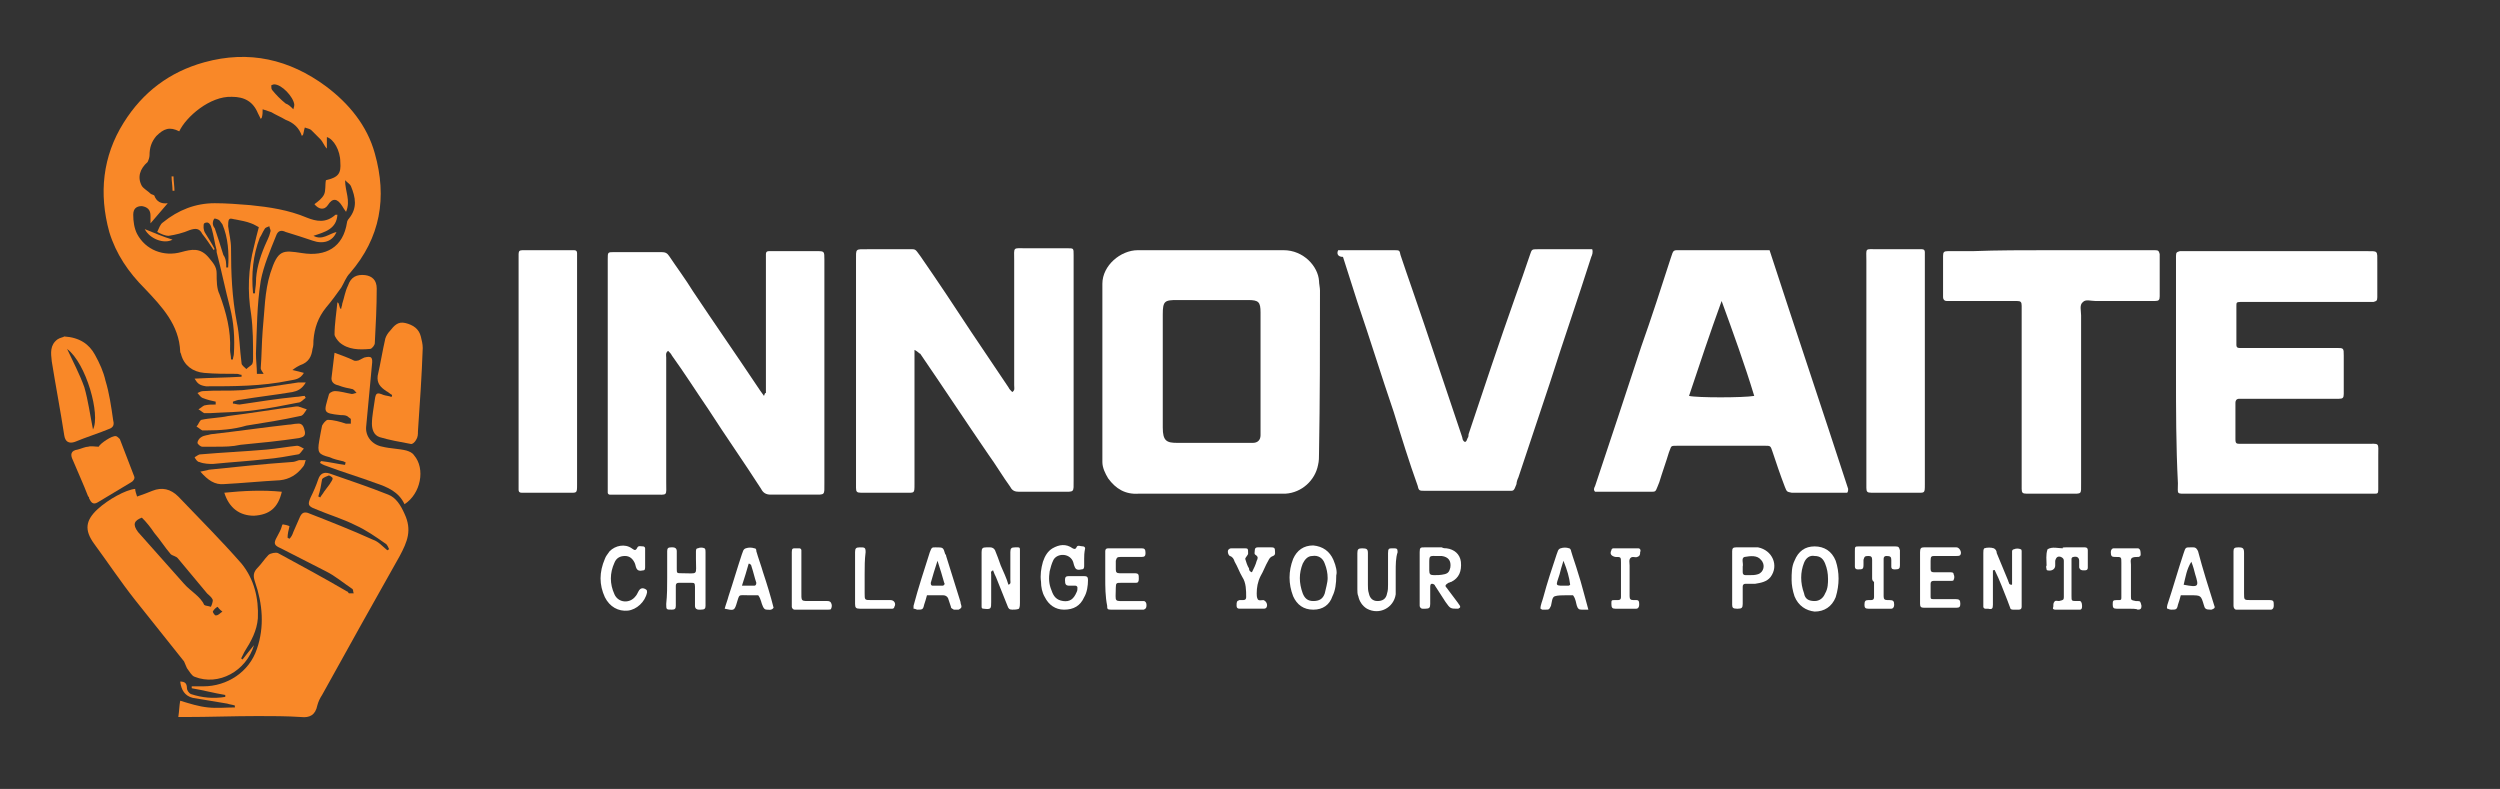 <?xml version="1.0" encoding="utf-8"?>
<!-- Generator: Adobe Illustrator 23.0.5, SVG Export Plug-In . SVG Version: 6.00 Build 0)  -->
<svg version="1.1" id="Layer_1" xmlns="http://www.w3.org/2000/svg" xmlns:xlink="http://www.w3.org/1999/xlink" x="0px" y="0px"
	 viewBox="0 0 260.8 82.3" style="enable-background:new 0 0 260.8 82.3;" xml:space="preserve">
<rect x="0" y="0" width="260.8" height="82.3" fill="#333333" stroke="none"/>
<style type="text/css">
	.st0{display:none;}
	.st1{display:inline;}
	.st2{fill:#F98828;}
	.st3{fill:#FFFFFF;}
</style>
<g class="st0">
	<g class="st1">
		<path d="M20.3,39.5c1.7-0.1,3.3-0.1,4.9-0.2c0-0.1,0-0.1,0-0.2c-0.2,0-0.3-0.1-0.5-0.1c-1.1,0-2.3,0-3.4-0.1
			c-1.2-0.1-2.1-0.8-2.4-1.9c0-0.1-0.1-0.2-0.1-0.3c-0.1-2.8-1.9-4.7-3.7-6.6c-1.7-1.7-3-3.6-3.7-5.9c-1.1-4-0.7-7.9,1.5-11.4
			c2-3.2,4.8-5.3,8.4-6.3C26,5.2,30.2,6.2,34,9c2.4,1.8,4.3,4.1,5.1,7c1.3,4.6,0.6,8.8-2.6,12.5c-0.4,0.4-0.6,1-0.9,1.5
			c-0.5,0.7-1,1.4-1.6,2.1c-0.8,1-1.2,2.1-1.3,3.4c0,0.3,0,0.6-0.1,0.9c-0.1,0.8-0.4,1.4-1.3,1.7c-0.2,0.1-0.4,0.2-0.8,0.5
			c0.5,0.1,0.8,0.2,1.2,0.3c-0.4,0.7-1,0.7-1.5,0.8c-2.9,0.6-5.8,0.6-8.7,0.6C20.8,40.2,20.6,40,20.3,39.5z M22.4,26
			c0,0-0.1,0-0.1,0.1c-0.4-0.6-0.8-1.2-1.2-1.7c-0.3-0.6-0.7-0.6-1.3-0.4c-0.7,0.3-1.5,0.5-2.2,0.6c-0.4,0-0.8-0.2-1.2-0.4
			c0.2-0.4,0.3-0.8,0.6-1c1.6-1.3,3.4-2,5.4-2c1.2,0,2.5,0.1,3.7,0.2c2,0.2,4,0.5,5.9,1.3c1,0.4,2,0.6,3-0.3c0,0,0.1,0,0.2,0
			c-0.1,1.5-1.3,1.8-2.5,2.2c0.9,0.5,1.6-0.2,2.4-0.4c-0.4,1-1.4,1.3-2.5,0.9c-0.9-0.3-1.8-0.6-2.8-0.9C29.4,24,29,24,28.8,24.6
			c-0.6,1.5-1.3,3.1-1.6,4.7c-0.4,2.5-0.4,5-0.5,7.6c0,0.7,0.1,1.4,0.1,2.1c0.3,0,0.6,0,0.7,0c-0.1-0.2-0.3-0.4-0.3-0.6
			c0.1-1.3,0.1-2.6,0.2-3.9c0.2-2,0.2-4.1,0.8-6c0.8-2.5,1.3-2.4,3.3-2.1c2.5,0.4,4.3-0.6,4.7-3.2c0-0.1,0.1-0.3,0.2-0.4
			c0.9-1.1,0.7-2.2,0.2-3.4c-0.1-0.2-0.3-0.3-0.6-0.6c0,1.2,0.6,2.1,0.1,3.3c-0.2-0.3-0.3-0.4-0.4-0.6c-0.5-0.8-1-0.9-1.5-0.1
			c-0.4,0.6-1,0.4-1.4-0.1c0.4-0.3,0.8-0.6,1-1c0.2-0.4,0.1-1,0.2-1.5c1.3-0.3,1.6-0.7,1.5-1.9c0-1.2-0.7-2.4-1.4-2.6
			c0,0.4,0,0.8,0,1.2c-0.3-0.3-0.4-0.7-0.7-1c-0.3-0.3-0.6-0.6-0.9-0.9c-0.2-0.2-0.5-0.2-0.7-0.3c-0.1,0.3-0.1,0.5-0.2,0.8
			c0,0-0.1,0-0.1,0.1c-0.3-0.9-0.9-1.4-1.7-1.7c-0.5-0.3-1-0.5-1.5-0.8c-0.3-0.1-0.6-0.2-0.9-0.3c0,0.3,0,0.6-0.1,0.9
			c0,0,0,0-0.1,0.1c-0.1-0.2-0.2-0.4-0.3-0.6c-0.5-1.2-1.4-1.7-2.7-1.7c-2.3-0.1-4.8,2.1-5.5,3.6c-1-0.5-1.6-0.3-2.4,0.5
			c-0.5,0.6-0.7,1.2-0.7,2c0,0.2-0.1,0.5-0.2,0.7c-0.8,0.7-1.1,1.6-0.6,2.5c0.2,0.3,0.6,0.5,0.9,0.8c0.1,0.1,0.3,0.1,0.4,0.2
			c0.2,0.6,0.7,0.9,1.4,0.8c-0.6,0.7-1.2,1.4-1.8,2.1c0-0.3,0-0.6,0-0.8c0-0.6-0.3-0.9-0.9-1c-0.6,0-0.9,0.3-0.9,0.9
			c0,0.7,0.1,1.4,0.4,2c0.9,1.7,2.8,2.4,4.6,1.9c1.1-0.3,2-0.5,2.9,0.6c0.4,0.5,0.8,0.9,0.8,1.6c0,0.8,0,1.6,0.3,2.2
			c0.7,1.9,1.2,3.8,1.1,5.8c0,0.3,0.1,0.6,0.1,1c0.1,0,0.2,0,0.2,0c0-0.2,0.1-0.4,0.1-0.6c0.1-1.6,0-3.2-0.4-4.8
			c-0.5-1.9-0.9-3.9-1.4-5.8c0-0.1,0-0.1,0-0.2c-0.2-0.7-0.3-1.5-0.5-2.2c-0.1-0.4-0.3-0.9-0.8-0.6c-0.1,0.1-0.1,0.7,0.1,1
			C21.7,24.8,22.1,25.4,22.4,26z M27,23.7c-0.2-0.1-0.5-0.3-0.8-0.4c-0.5-0.2-1.1-0.3-1.6-0.4c-0.2,0-0.6-0.2-0.7,0
			c-0.1,0.1-0.1,0.5-0.1,0.7c0.1,0.8,0.3,1.5,0.3,2.3c0,2.6,0.1,5.1,0.6,7.7c0.3,1.4,0.3,2.8,0.5,4.3c0,0.2,0.3,0.4,0.5,0.6
			c0.2-0.2,0.4-0.3,0.6-0.5c0.1-0.2,0.1-0.4,0.1-0.6c0-1.6,0-3.1-0.2-4.6c-0.4-2.4-0.3-4.8,0.3-7.1C26.7,24.9,26.8,24.4,27,23.7z
			 M26.4,30.6c0.1,0,0.1,0,0.2,0c0-0.4,0.1-0.8,0.1-1.1c0-1.3,0.4-2.6,0.9-3.8c0.2-0.5,0.5-1,0.6-1.5c0.1-0.2-0.1-0.4-0.1-0.6
			c-0.2,0.1-0.4,0.1-0.5,0.3c-0.2,0.3-0.3,0.6-0.5,0.9C26.4,26.6,26.2,28.6,26.4,30.6z M23.6,27.9c0.1,0,0.1,0,0.2,0
			c0.1-1.5,0-3.1-0.6-4.5c-0.1-0.1-0.2-0.3-0.3-0.4c-0.1-0.1-0.4-0.2-0.5-0.2c-0.1,0-0.2,0.3-0.2,0.5c0,0.2,0.1,0.4,0.2,0.5
			c0.3,0.9,0.6,1.8,0.9,2.8C23.6,27,23.6,27.5,23.6,27.9z M30.6,11.4c0.1-0.3,0.1-0.4,0.1-0.5c-0.1-0.8-1.3-2.1-2.1-2.1
			c-0.1,0-0.3,0.1-0.3,0.1c0,0.2,0,0.4,0.1,0.5c0.4,0.5,0.9,1,1.4,1.4C30.1,10.9,30.3,11.1,30.6,11.4z"/>
		<path d="M30.2,54.9c-0.1,0.4-0.2,0.8-0.2,1.2c0.1,0,0.1,0.1,0.2,0.1c0.2-0.2,0.3-0.4,0.4-0.7c0.2-0.5,0.5-1.1,0.7-1.6
			c0.2-0.4,0.4-0.5,0.8-0.4c2.3,0.9,4.6,1.8,6.8,2.8c0.6,0.2,1,0.7,1.5,1.1c0.1,0,0.1-0.1,0.2-0.1c-0.1-0.2-0.2-0.5-0.4-0.6
			c-1-0.7-2-1.4-3.1-1.9c-1.4-0.7-2.8-1.1-4.2-1.7c-0.8-0.3-0.8-0.5-0.5-1.2c0.3-0.6,0.6-1.3,0.8-1.9c0.2-0.6,0.6-0.8,1.2-0.6
			c2,0.7,4.1,1.4,6.1,2.2c0.8,0.3,1.3,1.1,1.7,2c0.8,1.7,0.3,2.9-0.5,4.4c-2.7,4.8-5.4,9.6-8.1,14.5c-0.2,0.3-0.4,0.7-0.5,1.1
			c-0.2,1-0.8,1.3-1.7,1.2c-1.5-0.1-3-0.1-4.5-0.1c-2.5,0-5.1,0.1-7.6,0.1c-0.2,0-0.4,0-0.7,0c0.1-0.6,0.1-1.2,0.2-1.7
			c1,0.3,1.9,0.6,2.9,0.7c0.9,0.1,1.9,0,2.8,0c0-0.1,0-0.2,0-0.2c-0.3-0.1-0.5-0.1-0.8-0.2c-1.2-0.2-2.4-0.4-3.6-0.6
			c-0.8-0.2-1.2-0.8-1.3-1.7c0.5,0,0.7,0.2,0.7,0.7c0,0.2,0.2,0.5,0.4,0.6c1.2,0.4,2.4,0.5,3.6,0.3c0-0.1,0-0.1,0-0.2
			c-1.2-0.2-2.3-0.5-3.5-0.7c0-0.1,0-0.1,0-0.2c0.4,0,0.8,0,1.2,0c2.5,0,4.8-1.5,5.6-3.9c0.8-2.3,0.6-4.7-0.2-7
			c-0.2-0.6-0.2-1,0.3-1.5c0.4-0.4,0.7-0.9,1.1-1.3c0.2-0.2,0.8-0.3,1-0.2c2.4,1.3,4.8,2.6,7.2,4c0.1,0,0.1,0.1,0.2,0.2
			c0.2,0,0.3,0,0.5,0c-0.1-0.2,0-0.4-0.2-0.5c-0.9-0.6-1.7-1.3-2.7-1.8c-1.6-0.8-3.1-1.6-4.7-2.4c-0.7-0.3-0.8-0.5-0.4-1.2
			c0.2-0.4,0.4-0.7,0.5-1.1c0-0.1,0.1-0.2,0.1-0.2C30.1,54.8,30.2,54.9,30.2,54.9z M33.2,51.8c0.1,0,0.2,0.1,0.2,0.1
			c0.1-0.2,0.3-0.4,0.4-0.6c0.2-0.3,0.4-0.5,0.6-0.8c0.1-0.2,0.3-0.4,0.3-0.6c0-0.1-0.3-0.3-0.4-0.3c-0.2,0.1-0.6,0.2-0.7,0.4
			C33.5,50.6,33.4,51.2,33.2,51.8z"/>
		<path d="M25.3,68.8c0.4-0.5,0.7-0.9,1.2-1.5c-0.8,2.7-3.7,4.3-6.2,3.3c-0.3-0.1-0.5-0.5-0.8-0.9c-0.1-0.2-0.2-0.5-0.3-0.7
			c-1.7-2.1-3.4-4.3-5.1-6.4c-1.5-1.9-2.9-4-4.3-5.9c-1-1.4-0.9-2.4,0.4-3.6c1.1-1,2.9-2,3.9-2.1c0,0.2,0.1,0.5,0.2,0.8
			c0.6-0.2,1.1-0.4,1.6-0.6c1-0.4,1.9-0.2,2.7,0.6c2.2,2.3,4.5,4.6,6.6,7c1.3,1.6,1.8,3.6,1.7,5.7c-0.1,1.3-0.7,2.4-1.4,3.5
			c-0.1,0.2-0.2,0.4-0.3,0.6C25.1,68.7,25.2,68.7,25.3,68.8z M14.8,54c-0.8,0.3-1,0.7-0.4,1.5c1.6,1.8,3.2,3.6,4.8,5.4
			c0.7,0.8,1.7,1.3,2.1,2.2c0.1,0.1,0.4,0.1,0.7,0.2c0.1-0.2,0.2-0.5,0.2-0.7c-0.1-0.3-0.4-0.5-0.6-0.7c-1-1.2-2-2.4-3-3.6
			C18.4,58,18,58,17.8,57.8c-0.6-0.7-1.1-1.5-1.7-2.2C15.7,55,15.3,54.5,14.8,54z M23.2,63.8c-0.3-0.2-0.5-0.5-0.5-0.5
			c-0.2,0.1-0.4,0.3-0.5,0.5c0,0.1,0.2,0.4,0.3,0.4C22.8,64.2,22.9,64,23.2,63.8z"/>
		<path d="M42.2,52.6c-0.6-1.3-1.8-1.8-3-2.2c-1.6-0.6-3.3-1.1-4.9-1.7c-0.3-0.1-0.6-0.2-0.9-0.4c0-0.1,0-0.1,0.1-0.2
			c0.9,0.1,1.7,0.3,2.5,0.4c0-0.1,0-0.2,0.1-0.2c-0.1-0.1-0.3-0.2-0.4-0.2c-0.4-0.1-0.9-0.2-1.3-0.4c-1.2-0.3-1.3-0.5-1.1-1.7
			c0.1-0.6,0.2-1.1,0.3-1.6c0.1-0.2,0.4-0.6,0.6-0.6c0.6,0,1.3,0.2,1.9,0.4c0.2,0,0.3,0,0.5,0c0-0.2,0-0.4,0-0.5
			c-0.1-0.1-0.3-0.2-0.4-0.3c-0.2-0.1-0.5-0.1-0.7-0.1c-1.9-0.2-1.7-0.3-1.2-2.1c0-0.2,0.4-0.4,0.6-0.4c0.6,0,1.2,0.2,1.8,0.3
			c0.2,0,0.3-0.1,0.5-0.1c-0.1-0.1-0.2-0.3-0.4-0.4c-0.5-0.1-1-0.2-1.5-0.4c-0.5-0.1-0.8-0.4-0.7-0.9c0.1-0.8,0.2-1.6,0.3-2.5
			c0.8,0.3,1.4,0.5,2,0.8c0.2,0.1,0.4,0,0.5,0c0.2-0.1,0.4-0.2,0.6-0.3c0.8-0.2,0.9,0,0.8,0.8c-0.2,2.1-0.4,4.3-0.6,6.4
			c-0.1,1,0.6,1.9,1.7,2.1c0.8,0.2,1.7,0.2,2.5,0.4c0.3,0.1,0.6,0.2,0.8,0.5C44.4,48.9,43.9,51.5,42.2,52.6z"/>
		<path d="M40.9,41.2c-0.2-0.1-0.4-0.3-0.6-0.4c-0.6-0.4-1-0.8-0.9-1.6c0.3-1.3,0.5-2.6,0.8-3.9c0.1-0.3,0.3-0.6,0.5-0.8
			c0.4-0.5,0.8-1,1.6-0.8c0.8,0.2,1.4,0.6,1.6,1.4c0.1,0.4,0.2,0.8,0.2,1.2c-0.1,2.9-0.3,5.8-0.5,8.7c0,0.3,0,0.6-0.2,0.9
			c-0.1,0.2-0.4,0.5-0.6,0.4c-1.1-0.2-2.2-0.4-3.2-0.7c-0.6-0.2-0.8-0.8-0.8-1.4c0-0.8,0.2-1.7,0.3-2.5c0.1-0.7,0.2-0.8,0.9-0.5
			c0.3,0.1,0.6,0.1,0.8,0.2C40.9,41.4,40.9,41.3,40.9,41.2z"/>
		<path d="M6.7,35.1c1.6,0.1,2.6,0.8,3.2,1.9c0.5,0.9,0.9,1.8,1.1,2.7c0.4,1.3,0.6,2.7,0.8,4.1c0.1,0.4,0.1,0.7-0.3,0.9
			c-1.2,0.5-2.5,0.9-3.7,1.4c-0.6,0.2-1,0-1.1-0.7c-0.4-2.6-0.9-5.2-1.3-7.7c-0.1-0.9-0.2-1.7,0.6-2.3C6.3,35.2,6.6,35.2,6.7,35.1z
			 M7,36.4c0.6,1.3,1.3,2.6,1.8,4c0.4,1.4,0.6,2.9,0.9,4.4C10.5,43.3,9,37.9,7,36.4z"/>
		<path d="M35.3,31.6c0.1,0.2,0.1,0.4,0.2,0.6c0,0,0.1,0,0.1,0c0-0.2,0.1-0.3,0.1-0.5c0.2-0.6,0.3-1.3,0.6-1.9
			c0.3-0.9,0.9-1.2,1.8-1.1c0.7,0.1,1.2,0.5,1.2,1.4c0,1.9-0.1,3.8-0.2,5.7c0,0.2-0.3,0.6-0.5,0.6c-1.1,0.1-2.3,0.1-3.2-0.7
			c-0.2-0.2-0.5-0.6-0.5-0.8c0-1.1,0.2-2.3,0.3-3.4C35.2,31.6,35.3,31.6,35.3,31.6z"/>
		<path d="M9.2,51.8c-0.5-1.3-1.1-2.6-1.6-3.8c-0.3-0.6-0.2-1,0.5-1.1c0.4-0.1,0.8-0.3,1.1-0.3c0.3-0.1,0.7,0,1.1,0
			c0.1-0.3,1.4-1.2,1.8-1.1c0.1,0,0.3,0.2,0.4,0.3c0.5,1.3,1,2.6,1.5,3.9c0.1,0.2-0.1,0.5-0.3,0.6c-1.2,0.7-2.3,1.4-3.5,2.1
			c-0.5,0.3-0.7,0-0.9-0.4C9.3,51.8,9.2,51.8,9.2,51.8z"/>
		<path d="M22.5,41.9c-0.5-0.1-0.9-0.2-1.4-0.4c-0.2-0.1-0.3-0.3-0.5-0.5c0.2-0.1,0.4-0.2,0.6-0.2c1.4-0.1,2.7,0,4.1-0.1
			c1.9-0.2,3.9-0.5,5.8-0.8c0.2,0,0.4,0,0.8,0c-0.4,0.7-0.9,0.9-1.4,1c-1.8,0.3-3.6,0.5-5.4,0.8c-0.3,0-0.5,0.1-0.8,0.2
			c0,0.1,0,0.1,0,0.2c0.2,0,0.4,0.1,0.7,0.1c2-0.3,3.9-0.6,5.9-0.8c0.3,0,0.6-0.1,0.9-0.1c0,0.1,0.1,0.2,0.1,0.2
			c-0.3,0.2-0.5,0.5-0.8,0.5c-1.5,0.3-3,0.6-4.6,0.8c-1.5,0.2-3,0.2-4.6,0.3c-0.2,0-0.4,0-0.6,0c-0.2-0.1-0.4-0.3-0.6-0.4
			c0.2-0.1,0.4-0.3,0.6-0.4c0.4-0.1,0.8-0.1,1.2-0.1C22.5,42,22.5,42,22.5,41.9z"/>
		<path d="M20.9,49.2c0.4-0.1,0.6-0.1,0.9-0.2c2.9-0.3,5.7-0.6,8.6-0.8c0.3,0,0.5-0.1,0.8-0.2c0.2,0,0.5,0,0.7,0
			c-0.1,0.2-0.1,0.5-0.3,0.7c-0.6,0.8-1.4,1.3-2.4,1.4c-1.9,0.1-3.9,0.3-5.8,0.4C22.4,50.6,21.7,50.1,20.9,49.2z"/>
		<path d="M22.5,46.6c-0.5,0-0.9,0-1.4,0c-0.2,0-0.5-0.3-0.5-0.4c0-0.2,0.2-0.5,0.4-0.6c0.3-0.2,0.7-0.2,1-0.3
			c2.7-0.3,5.4-0.7,8.1-1c0.3,0,0.6-0.1,0.9-0.1c0.6-0.1,0.7,0.4,0.8,0.8c0.1,0.5-0.2,0.6-0.6,0.7c-2,0.3-4,0.5-6.1,0.7
			C24.2,46.6,23.4,46.6,22.5,46.6C22.5,46.7,22.5,46.7,22.5,46.6z"/>
		<path d="M21.5,44.9c-0.1,0-0.3,0-0.4,0c-0.2-0.1-0.4-0.3-0.6-0.4c0.2-0.2,0.3-0.6,0.5-0.7c0.9-0.2,1.9-0.2,2.8-0.4
			c2.4-0.3,4.8-0.7,7.1-1c0.1,0,0.1,0,0.2,0c0.3,0.1,0.6,0.2,0.9,0.3c-0.2,0.3-0.4,0.7-0.7,0.7c-1.8,0.4-3.7,0.7-5.6,1
			C24.4,44.8,22.9,44.9,21.5,44.9C21.5,45,21.5,45,21.5,44.9z"/>
		<path d="M23.4,51.4c2-0.2,4-0.3,6-0.1c-0.4,1.7-1.3,2.4-2.9,2.5C25,53.8,23.9,53,23.4,51.4z"/>
		<path d="M22.2,48.4c-0.3,0-0.9,0-1.4-0.2c-0.2,0-0.4-0.3-0.5-0.5c0.2-0.1,0.4-0.3,0.6-0.3c2.3-0.2,4.6-0.3,6.9-0.5
			c1.1-0.1,2.2-0.3,3.2-0.4c0.2,0,0.5,0.2,0.7,0.3c-0.2,0.2-0.4,0.6-0.6,0.6c-1.1,0.2-2.2,0.4-3.4,0.5C26,48.1,24.2,48.2,22.2,48.4z
			"/>
		<path d="M18,25c-0.9,0.5-2.4-0.1-2.9-1.1C16.1,24.3,17,24.7,18,25z"/>
		<path d="M18,19.9c0-0.5-0.1-1-0.1-1.5c0.1,0,0.1,0,0.2,0c0,0.5,0.1,1,0.1,1.5C18.2,19.9,18.1,19.9,18,19.9z"/>
	</g>
	<g class="st1">
		<path d="M79.9,41c0-0.3,0-0.7,0-1c0-4.2,0-8.4,0-12.7c0-0.3,0-0.6,0-0.8c0-0.2,0.1-0.3,0.3-0.3c0.2,0,0.4,0,0.5,0c1.5,0,3,0,4.5,0
			c0.8,0,0.8,0,0.8,0.9c0,0.1,0,0.2,0,0.3c0,7.7,0,15.3,0,23c0,1.3,0.1,1.2-1.2,1.2c-1.5,0-2.9,0-4.4,0c-0.5,0-0.8-0.2-1-0.6
			c-1.8-2.8-3.7-5.5-5.5-8.3c-1.3-1.9-2.5-3.8-3.8-5.6c-0.1-0.2-0.2-0.3-0.4-0.5c-0.3,0.2-0.2,0.5-0.2,0.7c0,4.3,0,8.7,0,13
			c0,1.5,0.2,1.3-1.3,1.3c-1.3,0-2.7,0-4,0c-0.2,0-0.4,0-0.6,0c-0.1,0-0.2-0.1-0.2-0.2c0-0.2,0-0.5,0-0.7c0-7.8,0-15.6,0-23.4
			c0-0.1,0-0.2,0-0.3c0-0.7,0-0.7,0.7-0.7c1.7,0,3.3,0,4.9,0c0.4,0,0.6,0.1,0.8,0.4c0.8,1.2,1.7,2.4,2.5,3.7
			c2.2,3.3,4.5,6.6,6.7,9.9c0.2,0.3,0.4,0.6,0.7,1C79.8,41,79.8,41,79.9,41z"/>
		<path d="M95.4,36.5c0,0.4,0,0.8,0,1.1c0,4.3,0,8.6,0,12.9c0,1,0,0.9-0.9,0.9c-1.6,0-3.1,0-4.7,0c-0.4,0-0.5-0.1-0.5-0.5
			c0-0.2,0-0.5,0-0.7c0-7.7,0-15.3,0-23c0-1.3-0.1-1.2,1.2-1.2c1.4,0,2.7,0,4.1,0c1,0,0.8-0.1,1.4,0.7c1.8,2.6,3.6,5.3,5.3,7.9
			c1.3,1.9,2.6,3.9,3.9,5.8c0.1,0.2,0.2,0.3,0.4,0.5c0.3-0.2,0.2-0.4,0.2-0.7c0-4.3,0-8.7,0-13c0-1.5-0.2-1.3,1.3-1.3
			c1.4,0,2.9,0,4.3,0c0.6,0,0.6,0,0.6,0.7c0,0.2,0,0.4,0,0.5c0,7.7,0,15.3,0,23c0,1.3,0.1,1.2-1.2,1.2c-1.5,0-3,0-4.5,0
			c-0.4,0-0.7-0.1-0.9-0.5c-0.8-1.1-1.5-2.3-2.3-3.4c-2.4-3.5-4.7-7-7.1-10.5C95.9,36.9,95.8,36.7,95.4,36.5z"/>
		<path d="M137.7,30.3c0-0.3-0.1-0.7-0.1-1c-0.1-1.5-1.6-3.2-3.7-3.2c-5.1,0-10.1,0-15.2,0c-1.8,0-3.7,1.6-3.7,3.5
			c0,0.3,0,0.6,0,0.8c0,2.8,0,5.5,0,8.3s0,5.5,0,8.3c0,0.4,0,0.8,0,1.2c0,0.6,0.3,1.2,0.6,1.7c0.8,1.1,1.8,1.7,3.2,1.6
			c5,0,9.9,0,14.9,0c0.1,0,0.3,0,0.4,0c1.7-0.1,3.1-1.4,3.4-3c0.1-0.4,0.1-0.8,0.1-1.2C137.7,41.7,137.7,36,137.7,30.3z M131.5,45.4
			c0,0.5-0.3,0.8-0.8,0.8c-0.2,0-0.4,0-0.6,0c-2.4,0-4.9,0-7.3,0c-1.1,0-1.5-0.2-1.5-1.6c0-4,0-7.9,0-11.8c0-1.4,0.2-1.5,1.5-1.5
			c2.4,0,4.9,0,7.3,0c0,0,0.1,0,0.1,0c1.1,0,1.3,0.2,1.3,1.3c0,2.1,0,4.1,0,6.2c0,1.9,0,3.9,0,5.9C131.5,44.9,131.5,45.2,131.5,45.4
			z"/>
		<path d="M192.8,51c-2.7-8.3-5.5-16.6-8.2-24.9c-0.3,0-0.6,0-0.8,0c-2.8,0-5.5,0-8.3,0c-1,0-0.9-0.1-1.2,0.8c-1,3.1-2,6.2-3.1,9.3
			c-1.6,4.9-3.2,9.7-4.8,14.5c-0.1,0.2-0.2,0.4,0,0.6c0.2,0,0.3,0,0.5,0c1.7,0,3.4,0,5.1,0c0.1,0,0.1,0,0.2,0c0.5,0,0.5,0,0.7-0.5
			c0.1-0.2,0.1-0.3,0.2-0.5c0.3-1,0.7-2.1,1-3.1c0.3-0.7,0.1-0.7,0.9-0.7c3,0,6.1,0,9.1,0c0.6,0,0.6,0,0.8,0.6
			c0.4,1.2,0.8,2.4,1.3,3.7c0.2,0.5,0.2,0.5,0.7,0.6c1.5,0,3,0,4.5,0h1.3C192.8,51.3,192.8,51.1,192.8,51z M176.2,41.3
			c1.1-3.3,2.2-6.6,3.4-9.9c1.2,3.3,2.4,6.6,3.4,9.9C181.9,41.5,177,41.5,176.2,41.3z"/>
		<path d="M227,38.9c0-3.8,0-7.6,0-11.4c0-0.3,0-0.6,0-0.8c0-0.4,0.1-0.4,0.4-0.5c0.2,0,0.5,0,0.7,0c6.2,0,12.4,0,18.7,0
			c1.3,0,1.2-0.1,1.2,1.2c0,1.2,0,2.4,0,3.6c0,0.4-0.1,0.4-0.4,0.5c-0.3,0-0.6,0-0.8,0c-4.1,0-8.2,0-12.3,0c-0.3,0-0.6,0-0.8,0
			c-0.4,0-0.4,0.1-0.4,0.4c0,0.9,0,1.9,0,2.8c0,0.4,0,0.8,0,1.3c0,0.2,0.1,0.3,0.3,0.3c0.3,0,0.6,0,0.8,0c2.9,0,5.9,0,8.8,0
			c0.2,0,0.4,0,0.5,0c0.8,0,0.8,0,0.8,0.8c0,1.3,0,2.7,0,4c0,0.4-0.1,0.5-0.5,0.5c-1.2,0-2.4,0-3.6,0c-2,0-4.1,0-6.1,0
			c-0.2,0-0.5,0-0.7,0c-0.3,0-0.4,0.2-0.4,0.4c0,0.3,0,0.6,0,0.8c0,1,0,2,0,3c0,0.5,0.1,0.5,0.6,0.5c0.2,0,0.5,0,0.7,0
			c4.1,0,8.2,0,12.3,0c1.5,0,1.3-0.2,1.3,1.3c0,1.2,0,2.3,0,3.5c0,0.4-0.1,0.4-0.4,0.4c-0.2,0-0.4,0-0.6,0c-6.3,0-12.6,0-18.9,0
			c-1.2,0-1,0.1-1-1.1C227,46.5,227,42.7,227,38.9z"/>
		<path d="M139.6,26.1c0.5,0,1,0,1.6,0c1.4,0,2.8,0,4.2,0c0.6,0,0.6,0,0.7,0.5c0.8,2.4,1.7,4.9,2.5,7.3c1.3,3.9,2.6,7.7,3.9,11.6
			c0.1,0.2,0,0.4,0.3,0.6c0.2,0,0.2-0.2,0.3-0.4c0.1-0.1,0.1-0.3,0.1-0.4c1.6-4.8,3.2-9.6,4.9-14.4c0.5-1.4,1-2.8,1.5-4.3
			c0.2-0.6,0.2-0.6,0.8-0.6c1.8,0,3.6,0,5.3,0c0.1,0,0.3,0,0.4,0c0.1,0.3,0,0.6-0.1,0.8c-1.4,4.4-2.9,8.7-4.3,13.1
			c-1.1,3.3-2.2,6.6-3.3,9.9c-0.1,0.2-0.2,0.5-0.2,0.7c-0.3,0.8-0.3,0.7-0.9,0.7c-2.9,0-5.8,0-8.7,0c-0.5,0-0.6,0-0.7-0.5
			c-0.9-2.5-1.7-5.1-2.5-7.7c-1.3-3.8-2.5-7.7-3.8-11.5c-0.5-1.6-1-3.1-1.5-4.7C139.6,26.8,139.4,26.5,139.6,26.1z"/>
		<path d="M213.9,26.1c3.4,0,6.8,0,10.2,0c0.2,0,0.5,0,0.7,0c0.4,0,0.4,0.1,0.5,0.4c0,0.4,0,0.7,0,1.1c0,1.1,0,2.2,0,3.3
			c0,0.4-0.1,0.5-0.5,0.5c-2.1,0-4.1,0-6.2,0c-0.5,0-1-0.2-1.3,0.1c-0.4,0.3-0.2,0.9-0.2,1.4c0,5.8,0,11.7,0,17.5
			c0,1.2,0.1,1.1-1.1,1.1c-1.5,0-3.1,0-4.6,0c-0.4,0-0.5-0.1-0.5-0.5c0-0.3,0-0.6,0-0.8c0-5.8,0-11.7,0-17.5c0-0.3,0-0.6,0-0.8
			c0-0.4-0.1-0.5-0.5-0.5c-0.6,0-1.2,0-1.8,0c-1.7,0-3.4,0-5,0c-0.2,0-0.4,0-0.5,0c-0.3,0-0.4-0.2-0.4-0.4c0-0.1,0-0.3,0-0.4
			c0-1.3,0-2.6,0-3.9c0-0.4,0.1-0.5,0.5-0.5c0.9,0,1.7,0,2.6,0C208.4,26.1,211.1,26.1,213.9,26.1z"/>
		<path d="M60.2,38.8c0,3.9,0,7.8,0,11.7c0,1,0,0.9-0.9,0.9c-1.5,0-2.9,0-4.4,0c-0.2,0-0.4,0-0.5,0c-0.2,0-0.3-0.1-0.3-0.3
			c0-0.2,0-0.5,0-0.7c0-7.8,0-15.5,0-23.3c0-1.1-0.1-1,1-1c1.4,0,2.9,0,4.3,0c0.2,0,0.4,0,0.5,0c0.2,0,0.3,0.1,0.3,0.3
			c0,0.3,0,0.6,0,0.8C60.2,31.1,60.2,35,60.2,38.8z"/>
		<path d="M200.8,38.9c0,3.9,0,7.8,0,11.6c0,1,0,0.9-0.9,0.9c-1.6,0-3.1,0-4.7,0c-0.4,0-0.5-0.1-0.5-0.5c0-0.2,0-0.5,0-0.7
			c0-7.7,0-15.3,0-23c0-1.4-0.2-1.2,1.2-1.2c1.4,0,2.7,0,4.1,0c0.2,0,0.4,0,0.5,0c0.2,0,0.3,0.1,0.3,0.3c0,0.3,0,0.6,0,0.8
			C200.8,31.2,200.8,35.1,200.8,38.9z"/>
		<path d="M207.9,59.5c0,0.9,0,1.9,0,2.8c0,0.3,0,0.6,0,0.8c0,0.4-0.1,0.5-0.5,0.4c-0.1,0-0.2,0-0.3,0c-0.1,0-0.2-0.1-0.2-0.2
			c0-0.1,0-0.2,0-0.3c0-1.8,0-3.6,0-5.3c0-0.2,0-0.4,0.1-0.5c0.3-0.1,0.7-0.1,1,0c0.2,0.1,0.3,0.3,0.3,0.5c0.4,1,0.8,1.9,1.2,2.9
			c0,0.1,0.1,0.2,0.1,0.3c0,0,0.1,0.1,0.2,0.1c0.1,0,0.1,0,0.1-0.1c0-0.9,0-1.9,0-2.8c0-0.2,0-0.4,0-0.6c0-0.1,0.1-0.2,0.2-0.2
			c0.2-0.1,0.5-0.1,0.7,0c0.1,0,0.1,0.2,0.1,0.2c0,1.9,0,3.8,0,5.8c0,0.2-0.1,0.3-0.3,0.3c-0.2,0-0.4,0-0.6,0
			c-0.2,0-0.3-0.1-0.3-0.2c-0.1-0.3-0.2-0.5-0.3-0.8c-0.4-1-0.8-2.1-1.3-3.1C208.1,59.4,208,59.5,207.9,59.5z"/>
		<path d="M106.3,63.5c-0.2,0.1-0.5,0.1-0.7,0.1c-0.3,0-0.4-0.1-0.5-0.4c-0.4-1-0.8-2-1.2-3c-0.1-0.2-0.2-0.4-0.3-0.7
			c-0.3,0.1-0.2,0.3-0.2,0.4c0,1,0,1.9,0,2.9c0,0.7,0,0.8-0.8,0.7c-0.2,0-0.2-0.1-0.2-0.3c0-0.3,0-0.6,0-0.9c0-1.6,0-3.1,0-4.7
			c0-0.4,0.1-0.5,0.5-0.5c0.1,0,0.3,0,0.4,0c0.2,0,0.4,0.1,0.5,0.3c0.2,0.5,0.4,1,0.6,1.6c0.3,0.7,0.6,1.3,0.8,2
			c0.3-0.1,0.2-0.3,0.2-0.5c0-1,0-1.9,0-2.9c0-0.4,0.1-0.5,0.5-0.5c0.1,0,0.2,0,0.3,0c0.2,0,0.2,0.1,0.2,0.3c0,0.1,0,0.3,0,0.4
			c0,1.7,0,3.4,0,5.1C106.4,63.1,106.4,63.3,106.3,63.5z"/>
		<path d="M113.1,58.3c0,0.2,0,0.5,0,0.7c0,0.2,0,0.4-0.3,0.4c-0.4,0.1-0.6,0-0.7-0.3c-0.1-0.2-0.1-0.4-0.2-0.6
			c-0.4-0.8-1.6-0.8-2-0.1c-0.2,0.4-0.3,0.8-0.4,1.2c-0.1,0.7-0.1,1.3,0.2,2c0.2,0.6,0.5,1,1.2,1.1c0.7,0.1,1.1-0.2,1.4-0.9
			c0.1-0.2,0.1-0.3,0.1-0.5c0-0.1-0.1-0.2-0.2-0.2c-0.2,0-0.4,0-0.6,0c-0.4,0-0.5-0.1-0.5-0.6c0-0.3,0.1-0.4,0.4-0.4
			c0.5,0,1.1,0,1.6,0c0.3,0,0.4,0.1,0.4,0.4c0,0.6-0.1,1.3-0.4,1.8c-0.4,0.9-1.1,1.3-2.1,1.3c-0.9,0-1.6-0.5-2-1.3
			c-0.3-0.5-0.4-1.1-0.4-1.6c-0.1-0.7,0-1.4,0.2-2.1c0.2-0.6,0.5-1.1,1-1.4c0.7-0.4,1.4-0.5,2.1,0c0.2,0.1,0.3,0.1,0.4-0.1
			c0.1-0.3,0.4-0.1,0.7-0.1c0.1,0,0.2,0.1,0.2,0.2C113.1,57.7,113.1,58,113.1,58.3L113.1,58.3z"/>
		<path d="M150.9,61.3c-0.2-0.2-0.1-0.3,0.2-0.5c0.1,0,0.2-0.1,0.3-0.1c0.8-0.4,1.1-1.1,1-2.1c-0.1-0.8-0.7-1.3-1.5-1.4
			c-0.2,0-0.3,0-0.5-0.1c-0.6,0-1.2,0-1.8,0c-0.4,0-0.5,0-0.5,0.5c0,1.8,0,3.6,0,5.4c0,0.1,0,0.1,0,0.2c0,0.1,0.1,0.3,0.3,0.3
			c0.1,0,0.2,0,0.3,0c0.4,0,0.5-0.1,0.5-0.5c0-0.6,0-1.1,0-1.7c0-0.2,0-0.4,0.2-0.4c0.1,0,0.3,0.1,0.3,0.2c0.4,0.6,0.7,1.1,1.1,1.7
			c0.5,0.7,0.5,0.7,1.3,0.7c0.1,0,0.1-0.1,0.2-0.1c0.1-0.2-0.1-0.3-0.2-0.5C151.7,62.4,151.3,61.8,150.9,61.3z M150.7,59.9
			c-0.4,0.1-0.8,0.1-1.1,0.1c-0.4,0-0.5-0.1-0.5-0.5c0-0.2,0-0.5,0-0.7c0-0.9,0-0.8,0.9-0.8c0.1,0,0.3,0,0.4,0
			c0.7,0.1,1,0.5,0.9,1.2C151.2,59.6,151.1,59.8,150.7,59.9z"/>
		<path d="M139.1,58.4c-0.4-0.9-1.1-1.4-2.1-1.5c-1,0-1.7,0.5-2.1,1.4c-0.5,1.3-0.5,2.6,0,3.9c0.4,0.9,1.1,1.4,2.1,1.4
			c1,0,1.7-0.5,2-1.4c0.3-0.6,0.4-1.3,0.4-2.2C139.5,59.7,139.4,59.1,139.1,58.4z M138.2,61.9c-0.2,0.6-0.6,0.8-1.2,0.8
			c-0.6,0-0.9-0.3-1.1-0.8c-0.4-1.1-0.4-2.1,0-3.1c0.2-0.4,0.5-0.8,1-0.8c0.6-0.1,1.1,0.2,1.3,0.8c0.2,0.5,0.3,1,0.3,1.5
			C138.5,60.8,138.3,61.4,138.2,61.9z"/>
		<path d="M191.5,58.5c-0.4-1-1.2-1.5-2.2-1.5c-1,0-1.7,0.5-2.1,1.5c-0.3,0.6-0.3,1.3-0.3,2c0,0.5,0.1,1.1,0.3,1.7
			c0.4,1,1.2,1.5,2.1,1.6c1,0,1.8-0.5,2.2-1.5C191.9,61,191.9,59.7,191.5,58.5z M190.4,61.9c-0.2,0.5-0.6,0.8-1.1,0.8
			c-0.6,0-1-0.2-1.1-0.8c-0.4-1.1-0.4-2.2,0-3.2c0.2-0.5,0.6-0.8,1.1-0.7c0.6,0,0.9,0.3,1.1,0.8c0.2,0.5,0.3,1,0.3,1.6
			C190.7,60.8,190.7,61.4,190.4,61.9z"/>
		<path d="M69.6,60.3c0-0.9,0-1.9,0-2.8c0-0.3,0.1-0.4,0.4-0.4c0.1,0,0.1,0,0.2,0c0.2,0,0.4,0.1,0.4,0.4c0,0.6,0,1.2,0,1.8
			c0,0.5,0,0.5,0.5,0.5c1.8,0,1.5,0.3,1.5-1.5c0-0.2,0-0.5,0-0.7c0-0.2,0-0.4,0.2-0.4c0.2-0.1,0.5-0.1,0.7,0
			c0.1,0.1,0.1,0.2,0.1,0.4c0,1.3,0,2.5,0,3.8c0,0.6,0,1.2,0,1.8c0,0.3-0.1,0.4-0.5,0.4c-0.1,0-0.1,0-0.2,0c-0.2,0-0.4-0.1-0.4-0.4
			c0-0.7,0-1.3,0-2c0-0.4-0.1-0.4-0.4-0.4c-0.4,0-0.8,0-1.3,0c-0.2,0-0.3,0.1-0.3,0.3c0,0.7,0,1.4,0,2.1c0,0.3-0.1,0.4-0.4,0.4
			c-0.6,0-0.6,0-0.6-0.6C69.6,62.1,69.6,61.2,69.6,60.3z"/>
		<path d="M200.3,60.3c0-0.9,0-1.8,0-2.7c0-0.4,0.1-0.5,0.4-0.5c1.1,0,2.2,0,3.4,0c0.3,0,0.6,0.5,0.4,0.8c-0.1,0.1-0.2,0.1-0.4,0.1
			c-0.7,0-1.5,0-2.2,0c-0.4,0-0.5,0-0.5,0.5c0,0.1,0,0.2,0,0.3c0,1-0.1,0.9,0.9,0.9c0.4,0,0.7,0,1.1,0c0.2,0,0.4,0,0.4,0.2
			c0.1,0.2,0.1,0.4,0,0.6c0,0.1-0.2,0.1-0.3,0.1c-0.6,0-1.2,0-1.8,0c-0.2,0-0.3,0.1-0.3,0.3c0,0.5,0,0.9,0,1.4
			c0,0.2,0.1,0.2,0.3,0.2c0.8,0,1.5,0,2.3,0c0.4,0,0.5,0.1,0.5,0.5c0,0.3-0.1,0.4-0.4,0.4c-1.1,0-2.2,0-3.4,0
			c-0.3,0-0.4-0.1-0.4-0.4C200.3,62.2,200.3,61.3,200.3,60.3z"/>
		<path d="M145.6,59.6c0,0.6,0,1.1,0,1.7c0,0.2,0,0.5,0,0.7c-0.2,1.4-1.7,2.2-3,1.5c-0.5-0.3-0.8-0.8-0.9-1.3
			c-0.1-0.2-0.1-0.5-0.1-0.7c0-1.3,0-2.5,0-3.8c0-0.4,0.1-0.5,0.5-0.5c0.5,0,0.6,0.1,0.6,0.5c0,1.1,0,2.2,0,3.3c0,0.3,0,0.6,0.1,0.9
			c0.1,0.5,0.4,0.8,0.9,0.8c0.5,0,0.9-0.2,1-0.8c0.1-0.3,0.1-0.6,0.1-0.9c0-1.1,0-2.2,0-3.3c0-0.5,0.1-0.5,0.5-0.5
			c0.4,0,0.5,0,0.5,0.4C145.6,58.2,145.6,58.9,145.6,59.6L145.6,59.6z"/>
		<path d="M115.3,60.3c0-0.9,0-1.9,0-2.8c0-0.2,0.1-0.3,0.3-0.3c1.2,0,2.3,0,3.5,0c0.3,0,0.4,0.1,0.4,0.5c0,0.3-0.1,0.4-0.4,0.4
			c-0.7,0-1.5,0-2.2,0c-0.4,0-0.4,0.1-0.5,0.4c0,0.3,0,0.6,0,0.9c0,0.3,0.1,0.4,0.4,0.4c0.5,0,1,0,1.5,0c0.5,0,0.5,0.1,0.5,0.6
			c0,0.3-0.1,0.4-0.3,0.4c-0.5,0-1.1,0-1.6,0c-0.4,0-0.5,0-0.5,0.5c0,1.6-0.3,1.4,1.4,1.4c0.5,0,1,0,1.5,0c0.2,0,0.3,0.2,0.3,0.4
			c0,0.2,0,0.4-0.3,0.5c-0.2,0-0.4,0-0.6,0c-0.9,0-1.9,0-2.8,0c-0.4,0-0.4-0.1-0.4-0.4C115.3,62.2,115.3,61.2,115.3,60.3L115.3,60.3
			z"/>
		<path d="M215.5,57.1c0.7,0,1.3,0,2,0c0.2,0,0.3,0.1,0.3,0.3c0,0.6,0,1.2,0,1.8c0,0.3-0.2,0.3-0.4,0.3c-0.2,0-0.4,0-0.5-0.3
			c0-0.2,0-0.5,0-0.7c0-0.3-0.2-0.5-0.6-0.4c-0.1,0-0.2,0.1-0.2,0.2c0,0.1,0,0.2,0,0.3c0,1.2,0,2.4,0,3.6c0,0.5,0,0.5,0.6,0.5
			c0.1,0,0.2,0,0.3,0c0.2,0.1,0.2,0.4,0.2,0.6c0,0.2-0.1,0.3-0.2,0.3c0,0-0.1,0-0.1,0c-0.8,0-1.7,0-2.5,0c-0.2,0-0.3-0.1-0.2-0.3
			c0-0.2,0-0.4,0.1-0.5c0.1-0.2,0.3-0.1,0.5-0.1c0.4-0.1,0.5-0.1,0.5-0.4c0-1.3,0-2.5,0-3.8c0-0.2-0.1-0.3-0.3-0.4
			c-0.3-0.1-0.5,0-0.6,0.4c0,0.2,0,0.4,0,0.5c0,0.4-0.4,0.6-0.8,0.5c-0.1,0-0.1-0.1-0.1-0.1c0-0.1-0.1-0.3,0-0.4
			c0-0.6-0.1-1.1,0.1-1.7c0.5-0.3,1.1-0.1,1.6-0.1C215.1,57.1,215.3,57.1,215.5,57.1L215.5,57.1z"/>
		<path d="M231,63.2c-0.6-1.9-1.2-3.8-1.7-5.7c-0.1-0.2-0.2-0.4-0.5-0.4c-0.1,0-0.2,0-0.3,0c-0.5,0-0.5,0-0.7,0.6
			c-0.6,1.8-1.1,3.6-1.7,5.4c0,0.1-0.1,0.3,0,0.4c0.1,0,0.2,0.1,0.4,0.1c0.5,0,0.6,0,0.7-0.5c0.1-0.3,0.2-0.6,0.3-1h1
			c1.1,0,1.1,0,1.4,1c0.1,0.4,0.2,0.5,0.7,0.5c0,0,0.1,0,0.1,0C231,63.5,231.1,63.4,231,63.2z M227.8,61c0.2-0.8,0.3-1.6,0.8-2.4
			c0.2,0.5,0.3,0.9,0.4,1.3C229.4,61.2,229.4,61.3,227.8,61z"/>
		<path d="M100.3,63.3c0-0.2-0.1-0.3-0.1-0.5c-0.5-1.6-1-3.2-1.5-4.8c0-0.1,0-0.1-0.1-0.2c-0.2-0.7-0.2-0.7-1-0.7
			c-0.4,0-0.4,0-0.6,0.5c-0.6,1.9-1.2,3.7-1.7,5.6c0,0.1,0,0.2,0,0.3c0.2,0,0.3,0.1,0.4,0.1c0.5,0,0.6,0,0.7-0.5
			c0.1-0.3,0.2-0.6,0.3-1c0.7,0,1.2,0,1.7,0c0.2,0,0.4,0.1,0.5,0.3c0.1,0.3,0.2,0.6,0.3,0.9c0,0.2,0.2,0.2,0.3,0.3
			c0.2,0,0.3,0,0.5,0C100.2,63.5,100.3,63.4,100.3,63.3z M98.3,61.1c-0.3,0-0.7,0-1,0c-0.2,0-0.2-0.2-0.2-0.3
			c0.2-0.7,0.4-1.4,0.7-2.3c0.3,0.9,0.5,1.6,0.7,2.3C98.6,60.9,98.5,61.1,98.3,61.1z"/>
		<path d="M195.3,60.3c0-0.6,0-1.3,0-1.9c0-0.3-0.1-0.4-0.4-0.4c-0.4,0-0.4,0.1-0.5,0.4c0,0.2,0,0.4,0,0.5c0,0.5-0.1,0.5-0.6,0.5
			c-0.2,0-0.3-0.1-0.3-0.3c0-0.5,0-1.1,0-1.6c0-0.5,0-0.5,0.5-0.5c1.2,0,2.4,0,3.7,0c0.4,0,0.4,0.1,0.5,0.4c0,0.5,0,1.1,0,1.6
			c0,0.3-0.1,0.4-0.5,0.4c-0.2,0-0.4,0-0.4-0.3c0-0.2,0-0.5,0-0.7c0-0.3-0.1-0.4-0.5-0.4c-0.2,0-0.3,0.1-0.3,0.3c0,1.3,0,2.6,0,3.9
			c0,0.3,0.1,0.4,0.4,0.4c0.1,0,0.1,0,0.2,0c0.4,0,0.5,0.1,0.5,0.5c0,0.2-0.1,0.4-0.3,0.4c-0.8,0-1.6,0-2.4,0
			c-0.3,0-0.4-0.1-0.4-0.4c0-0.4,0.1-0.5,0.4-0.5c0.1,0,0.2,0,0.3,0c0.2,0,0.3-0.1,0.3-0.3c0-0.5,0-1.1,0-1.6
			C195.3,60.6,195.3,60.4,195.3,60.3L195.3,60.3z"/>
		<path d="M79.6,59.7c-0.2-0.7-0.5-1.5-0.7-2.2c0-0.1,0-0.3-0.2-0.3c-0.3-0.1-0.6-0.1-0.9,0c-0.3,0.1-0.3,0.4-0.4,0.6
			c-0.5,1.5-0.9,2.9-1.4,4.4c-0.1,0.4-0.3,0.9-0.4,1.3c0.9,0.2,1,0.2,1.2-0.4c0.4-1.2,0.1-1,1.4-1c0.3,0,0.6,0,0.9,0
			c0.3,0.4,0.3,0.8,0.5,1.2c0.1,0.2,0.2,0.3,0.4,0.3c0.2,0,0.5,0.1,0.7-0.2C80.4,62.2,80,60.9,79.6,59.7z M78.7,61.1
			c-0.4,0-0.8,0-1.3,0c0.3-0.9,0.5-1.6,0.7-2.3c0.2,0,0.3,0.2,0.3,0.3c0.2,0.6,0.3,1.1,0.5,1.7C78.9,61,78.8,61.1,78.7,61.1z"/>
		<path d="M164.6,59.7c-0.2-0.7-0.5-1.5-0.7-2.2c0-0.1-0.1-0.3-0.2-0.3c-0.3-0.1-0.6-0.1-0.9,0c-0.3,0.1-0.3,0.4-0.4,0.6
			c-0.5,1.5-1,3-1.4,4.5c-0.1,0.4-0.3,0.8-0.3,1.2c0.1,0,0.1,0.1,0.2,0.1c0.1,0,0.2,0,0.3,0c0.4,0,0.4,0,0.6-0.4
			c0.1-0.4,0.1-0.9,0.4-1c0.3-0.1,0.8-0.1,1.1-0.1c0.3,0,0.6,0,0.8,0c0.3,0.4,0.3,0.8,0.4,1.1c0.1,0.3,0.2,0.4,0.5,0.4
			c0.2,0,0.3,0,0.7,0C165.3,62.2,165,60.9,164.6,59.7z M163.6,61.1c-1.5,0-1.3,0.1-0.9-1.2c0.1-0.4,0.2-0.8,0.4-1.4
			c0.4,1,0.6,1.7,0.7,2.5C163.8,61,163.7,61.1,163.6,61.1z"/>
		<path d="M67.3,58.4c0,0.2,0,0.5,0,0.7c0,0.2,0,0.4-0.2,0.4c-0.4,0.1-0.6,0-0.7-0.2c-0.1-0.2-0.1-0.4-0.2-0.6
			C66,58.3,65.7,58,65.2,58c-0.5,0-0.9,0.2-1.1,0.7c-0.5,1.1-0.5,2.2,0,3.3c0.4,0.9,1.6,1,2.2,0.2c0.1-0.1,0.2-0.3,0.3-0.5
			c0.2-0.4,0.5-0.4,0.8-0.2c0.1,0.1,0.1,0.1,0.1,0.3c-0.2,1-1.1,1.8-2,1.9c-1,0.1-1.9-0.4-2.4-1.4c-0.6-1.3-0.6-2.6,0-4
			c0.1-0.3,0.3-0.5,0.5-0.8c0.6-0.6,1.6-0.8,2.3-0.3c0.3,0.2,0.4,0.3,0.6-0.1c0.1-0.2,0.4-0.1,0.6-0.1c0.1,0,0.2,0.1,0.2,0.2
			C67.3,57.7,67.3,58,67.3,58.4L67.3,58.4z"/>
		<path d="M183.4,57.1c-0.1,0-0.2,0-0.3,0c-0.7,0-1.3,0-2,0c-0.3,0-0.4,0.1-0.4,0.4c0,0.9,0,1.9,0,2.8l0,0c0,0.9,0,1.9,0,2.8
			c0,0.3,0.1,0.4,0.5,0.4c0,0,0.1,0,0.1,0c0.4,0,0.5-0.1,0.5-0.5c0-0.6,0-1.2,0-1.8c0-0.2,0.1-0.3,0.3-0.3c0.4,0,0.7,0,1,0
			c0.6-0.1,1.2-0.2,1.6-0.7C185.6,59,184.9,57.4,183.4,57.1z M183.4,59.9c-0.3,0.1-0.6,0.1-0.9,0.1c0,0,0,0,0,0c-0.1,0-0.3,0-0.4,0
			c-0.2,0-0.3-0.1-0.3-0.3c0-0.2,0-0.4,0-0.6c0.1-0.3-0.2-0.9,0.2-1c0.6-0.1,1.3-0.2,1.7,0.3C184.2,58.9,184,59.7,183.4,59.9z"/>
		<path d="M130.6,59.7c0.2-0.4,0.4-0.8,0.5-1.2c0.1-0.2,0.2-0.4-0.1-0.6c-0.2-0.1-0.1-0.3-0.1-0.5c0-0.2,0.1-0.3,0.3-0.3
			c0.5,0,0.9,0,1.4,0c0.2,0,0.4,0,0.4,0.3c0,0.2,0.1,0.5-0.2,0.6c-0.3,0.1-0.4,0.3-0.5,0.5c-0.3,0.5-0.5,1.1-0.8,1.6
			c-0.3,0.6-0.4,1.2-0.4,1.8c0,0.2,0,0.4,0.1,0.6c0.1,0.2,0.4,0.1,0.6,0.1c0.3,0.1,0.5,0.5,0.3,0.8c-0.1,0.1-0.2,0.1-0.3,0.1
			c-0.8,0-1.7,0-2.5,0c-0.2,0-0.3-0.1-0.3-0.3c0-0.4,0-0.5,0.3-0.6c0.1,0,0.3,0,0.4,0c0.2,0,0.3-0.1,0.3-0.3c0-0.7,0-1.5-0.4-2.1
			c-0.3-0.5-0.5-1.1-0.8-1.6c-0.1-0.3-0.2-0.5-0.5-0.6c-0.2-0.1-0.3-0.6-0.1-0.7c0.1-0.1,0.2-0.1,0.3-0.1c0.5,0,0.9,0,1.4,0
			c0.3,0,0.3,0.1,0.3,0.4c0,0.1,0,0.2,0,0.2c-0.1,0.2-0.3,0.4-0.3,0.5c0.1,0.3,0.2,0.7,0.4,1C130.3,59.4,130.3,59.6,130.6,59.7z"/>
		<path d="M169.7,63.5c-0.4,0-0.8,0-1.2,0c-0.3,0-0.4-0.1-0.4-0.5c0-0.4,0-0.4,0.4-0.4c0.1,0,0.2,0,0.3,0c0.2,0,0.3-0.1,0.3-0.3
			c0-0.2,0-0.4,0-0.6c0-1,0-2,0-3c0-0.6,0-0.6-0.6-0.6c-0.4-0.1-0.6-0.3-0.4-0.7c0-0.1,0.1-0.2,0.2-0.2c0.9,0,1.7,0,2.6,0
			c0.2,0,0.3,0.2,0.2,0.4c0,0.2,0,0.4-0.3,0.5c-0.2,0.1-0.5-0.1-0.7,0.1c-0.2,0.2-0.1,0.5-0.1,0.8c0,1.1,0,2.2,0,3.2
			c0,0.3,0.1,0.4,0.4,0.4c0.1,0,0.2,0,0.3,0c0.3,0,0.3,0.2,0.3,0.5c0,0.2-0.1,0.4-0.3,0.4C170.6,63.5,170.2,63.5,169.7,63.5
			C169.7,63.5,169.7,63.5,169.7,63.5z"/>
		<path d="M222,63.5c-0.4,0-0.8,0-1.2,0c-0.3,0-0.4-0.1-0.4-0.4c0-0.4,0-0.5,0.4-0.5c0.1,0,0.2,0,0.3,0c0.2,0,0.2-0.1,0.2-0.3
			c0-0.1,0-0.2,0-0.3c0-1.1,0-2.2,0-3.3c0-0.6,0-0.6-0.6-0.6c0,0-0.1,0-0.1,0c-0.3,0-0.4-0.1-0.4-0.5c0-0.2,0.1-0.4,0.3-0.4
			c0.8,0,1.7,0,2.5,0c0.2,0,0.3,0.2,0.3,0.4c0,0.2,0.1,0.4-0.2,0.5c0,0-0.1,0-0.1,0c-0.2,0-0.4,0-0.6,0.1c-0.2,0.2-0.1,0.5-0.1,0.7
			c0,1.1,0,2.2,0,3.3c0,0.4,0,0.4,0.5,0.5c0.1,0,0.1,0,0.2,0c0.3,0,0.3,0.1,0.4,0.5c0,0.3-0.1,0.4-0.4,0.4
			C222.9,63.5,222.4,63.5,222,63.5L222,63.5z"/>
		<path d="M90.2,59.9c0,0.7,0,1.3,0,2c0,0.7,0,0.7,0.7,0.7c0.7,0,1.3,0,2,0c0.4,0,0.6,0.4,0.4,0.7c0,0.1-0.1,0.2-0.2,0.2
			c-0.2,0-0.4,0-0.6,0c-0.9,0-1.9,0-2.8,0c-0.4,0-0.5-0.1-0.5-0.5c0-1.8,0-3.6,0-5.4c0-0.4,0.1-0.5,0.5-0.5c0.5,0,0.6,0,0.6,0.5
			C90.2,58.4,90.2,59.1,90.2,59.9z"/>
		<path d="M82.6,60.3c0-0.9,0-1.8,0-2.7c0-0.4,0.1-0.4,0.4-0.4c0.1,0,0.3,0,0.4,0c0.1,0,0.2,0.1,0.2,0.2c0,0.2,0,0.3,0,0.5
			c0,1.2,0,2.4,0,3.7c0,1.2-0.1,1.1,1.1,1.1c0.5,0,1.1,0,1.6,0c0.1,0,0.3,0,0.4,0.2c0.1,0.2,0.1,0.4,0,0.6c0,0.1-0.2,0.1-0.3,0.1
			c-1.2,0-2.4,0-3.5,0c-0.2,0-0.3-0.2-0.3-0.3C82.6,62.2,82.6,61.2,82.6,60.3L82.6,60.3z"/>
		<path d="M233,60.3c0-0.9,0-1.9,0-2.8c0-0.3,0.1-0.4,0.5-0.4c0.5,0,0.6,0.1,0.6,0.6c0,0.8,0,1.5,0,2.3c0,0.6,0,1.3,0,1.9
			c0,0.7,0,0.7,0.7,0.7c0.4,0,0.8,0,1.3,0c0.2,0,0.4,0,0.6,0c0.5,0,0.5,0.1,0.5,0.6c0,0.2-0.1,0.4-0.3,0.4c-1.2,0-2.4,0-3.6,0
			c-0.2,0-0.3-0.2-0.3-0.4C233,62.2,233,61.3,233,60.3L233,60.3z"/>
	</g>
</g>
<g>
	<g>
		<path class="st2" d="M20.3,39.5c1.7-0.1,3.3-0.1,4.9-0.2c0-0.1,0-0.1,0-0.2c-0.2,0-0.3-0.1-0.5-0.1c-1.1,0-2.3,0-3.4-0.1
			c-1.2-0.1-2.1-0.8-2.4-1.9c0-0.1-0.1-0.2-0.1-0.3c-0.1-2.8-1.9-4.7-3.7-6.6c-1.7-1.7-3-3.6-3.7-5.9c-1.1-4-0.7-7.9,1.5-11.4
			c2-3.2,4.8-5.3,8.4-6.3C26,5.2,30.2,6.2,34,9c2.4,1.8,4.3,4.1,5.1,7c1.3,4.6,0.6,8.8-2.6,12.5c-0.4,0.4-0.6,1-0.9,1.5
			c-0.5,0.7-1,1.4-1.6,2.1c-0.8,1-1.2,2.1-1.3,3.4c0,0.3,0,0.6-0.1,0.9c-0.1,0.8-0.4,1.4-1.3,1.7c-0.2,0.1-0.4,0.2-0.8,0.5
			c0.5,0.1,0.8,0.2,1.2,0.3c-0.4,0.7-1,0.7-1.5,0.8c-2.9,0.6-5.8,0.6-8.7,0.6C20.8,40.2,20.6,40,20.3,39.5z M22.4,26
			c0,0-0.1,0-0.1,0.1c-0.4-0.6-0.8-1.2-1.2-1.7c-0.3-0.6-0.7-0.6-1.3-0.4c-0.7,0.3-1.5,0.5-2.2,0.6c-0.4,0-0.8-0.2-1.2-0.4
			c0.2-0.4,0.3-0.8,0.6-1c1.6-1.3,3.4-2,5.4-2c1.2,0,2.5,0.1,3.7,0.2c2,0.2,4,0.5,5.9,1.3c1,0.4,2,0.6,3-0.3c0,0,0.1,0,0.2,0
			c-0.1,1.5-1.3,1.8-2.5,2.2c0.9,0.5,1.6-0.2,2.4-0.4c-0.4,1-1.4,1.3-2.5,0.9c-0.9-0.3-1.8-0.6-2.8-0.9C29.4,24,29,24,28.8,24.6
			c-0.6,1.5-1.3,3.1-1.6,4.7c-0.4,2.5-0.4,5-0.5,7.6c0,0.7,0.1,1.4,0.1,2.1c0.3,0,0.6,0,0.7,0c-0.1-0.2-0.3-0.4-0.3-0.6
			c0.1-1.3,0.1-2.6,0.2-3.9c0.2-2,0.2-4.1,0.8-6c0.8-2.5,1.3-2.4,3.3-2.1c2.5,0.4,4.3-0.6,4.7-3.2c0-0.1,0.1-0.3,0.2-0.4
			c0.9-1.1,0.7-2.2,0.2-3.4c-0.1-0.2-0.3-0.3-0.6-0.6c0,1.2,0.6,2.1,0.1,3.3c-0.2-0.3-0.3-0.4-0.4-0.6c-0.5-0.8-1-0.9-1.5-0.1
			c-0.4,0.6-1,0.4-1.4-0.1c0.4-0.3,0.8-0.6,1-1c0.2-0.4,0.1-1,0.2-1.5c1.3-0.3,1.6-0.7,1.5-1.9c0-1.2-0.7-2.4-1.4-2.6
			c0,0.4,0,0.8,0,1.2c-0.3-0.3-0.4-0.7-0.7-1c-0.3-0.3-0.6-0.6-0.9-0.9c-0.2-0.2-0.5-0.2-0.7-0.3c-0.1,0.3-0.1,0.5-0.2,0.8
			c0,0-0.1,0-0.1,0.1c-0.3-0.9-0.9-1.4-1.7-1.7c-0.5-0.3-1-0.5-1.5-0.8c-0.3-0.1-0.6-0.2-0.9-0.3c0,0.3,0,0.6-0.1,0.9
			c0,0,0,0-0.1,0.1c-0.1-0.2-0.2-0.4-0.3-0.6c-0.5-1.2-1.4-1.7-2.7-1.7c-2.3-0.1-4.8,2.1-5.5,3.6c-1-0.5-1.6-0.3-2.4,0.5
			c-0.5,0.6-0.7,1.2-0.7,2c0,0.2-0.1,0.5-0.2,0.7c-0.8,0.7-1.1,1.6-0.6,2.5c0.2,0.3,0.6,0.5,0.9,0.8c0.1,0.1,0.3,0.1,0.4,0.2
			c0.2,0.6,0.7,0.9,1.4,0.8c-0.6,0.7-1.2,1.4-1.8,2.1c0-0.3,0-0.6,0-0.8c0-0.6-0.3-0.9-0.9-1c-0.6,0-0.9,0.3-0.9,0.9
			c0,0.7,0.1,1.4,0.4,2c0.9,1.7,2.8,2.4,4.6,1.9c1.1-0.3,2-0.5,2.9,0.6c0.4,0.5,0.8,0.9,0.8,1.6c0,0.8,0,1.6,0.3,2.2
			c0.7,1.9,1.2,3.8,1.1,5.8c0,0.3,0.1,0.6,0.1,1c0.1,0,0.2,0,0.2,0c0-0.2,0.1-0.4,0.1-0.6c0.1-1.6,0-3.2-0.4-4.8
			c-0.5-1.9-0.9-3.9-1.4-5.8c0-0.1,0-0.1,0-0.2c-0.2-0.7-0.3-1.5-0.5-2.2c-0.1-0.4-0.3-0.9-0.8-0.6c-0.1,0.1-0.1,0.7,0.1,1
			C21.7,24.8,22.1,25.4,22.4,26z M27,23.7c-0.2-0.1-0.5-0.3-0.8-0.4c-0.5-0.2-1.1-0.3-1.6-0.4c-0.2,0-0.6-0.2-0.7,0
			c-0.1,0.1-0.1,0.5-0.1,0.7c0.1,0.8,0.3,1.5,0.3,2.3c0,2.6,0.1,5.1,0.6,7.7c0.3,1.4,0.3,2.8,0.5,4.3c0,0.2,0.3,0.4,0.5,0.6
			c0.2-0.2,0.4-0.3,0.6-0.5c0.1-0.2,0.1-0.4,0.1-0.6c0-1.6,0-3.1-0.2-4.6c-0.4-2.4-0.3-4.8,0.3-7.1C26.7,24.9,26.8,24.4,27,23.7z
			 M26.4,30.6c0.1,0,0.1,0,0.2,0c0-0.4,0.1-0.8,0.1-1.1c0-1.3,0.4-2.6,0.9-3.8c0.2-0.5,0.5-1,0.6-1.5c0.1-0.2-0.1-0.4-0.1-0.6
			c-0.2,0.1-0.4,0.1-0.5,0.3c-0.2,0.3-0.3,0.6-0.5,0.9C26.4,26.6,26.2,28.6,26.4,30.6z M23.6,27.9c0.1,0,0.1,0,0.2,0
			c0.1-1.5,0-3.1-0.6-4.5c-0.1-0.1-0.2-0.3-0.3-0.4c-0.1-0.1-0.4-0.2-0.5-0.2c-0.1,0-0.2,0.3-0.2,0.5c0,0.2,0.1,0.4,0.2,0.5
			c0.3,0.9,0.6,1.8,0.9,2.8C23.6,27,23.6,27.5,23.6,27.9z M30.6,11.4c0.1-0.3,0.1-0.4,0.1-0.5c-0.1-0.8-1.3-2.1-2.1-2.1
			c-0.1,0-0.3,0.1-0.3,0.1c0,0.2,0,0.4,0.1,0.5c0.4,0.5,0.9,1,1.4,1.4C30.1,10.9,30.3,11.1,30.6,11.4z"/>
		<path class="st2" d="M30.2,54.9c-0.1,0.4-0.2,0.8-0.2,1.2c0.1,0,0.1,0.1,0.2,0.1c0.2-0.2,0.3-0.4,0.4-0.7c0.2-0.5,0.5-1.1,0.7-1.6
			c0.2-0.4,0.4-0.5,0.8-0.4c2.3,0.9,4.6,1.8,6.8,2.8c0.6,0.2,1,0.7,1.5,1.1c0.1,0,0.1-0.1,0.2-0.1c-0.1-0.2-0.2-0.5-0.4-0.6
			c-1-0.7-2-1.4-3.1-1.9c-1.4-0.7-2.8-1.1-4.2-1.7c-0.8-0.3-0.8-0.5-0.5-1.2c0.3-0.6,0.6-1.3,0.8-1.9c0.2-0.6,0.6-0.8,1.2-0.6
			c2,0.7,4.1,1.4,6.1,2.2c0.8,0.3,1.3,1.1,1.7,2c0.8,1.7,0.3,2.9-0.5,4.4c-2.7,4.8-5.4,9.6-8.1,14.5c-0.2,0.3-0.4,0.7-0.5,1.1
			c-0.2,1-0.8,1.3-1.7,1.2c-1.5-0.1-3-0.1-4.5-0.1c-2.5,0-5.1,0.1-7.6,0.1c-0.2,0-0.4,0-0.7,0c0.1-0.6,0.1-1.2,0.2-1.7
			c1,0.3,1.9,0.6,2.9,0.7c0.9,0.1,1.9,0,2.8,0c0-0.1,0-0.2,0-0.2c-0.3-0.1-0.5-0.1-0.8-0.2c-1.2-0.2-2.4-0.4-3.6-0.6
			c-0.8-0.2-1.2-0.8-1.3-1.7c0.5,0,0.7,0.2,0.7,0.7c0,0.2,0.2,0.5,0.4,0.6c1.2,0.4,2.4,0.5,3.6,0.3c0-0.1,0-0.1,0-0.2
			c-1.2-0.2-2.3-0.5-3.5-0.7c0-0.1,0-0.1,0-0.2c0.4,0,0.8,0,1.2,0c2.5,0,4.8-1.5,5.6-3.9c0.8-2.3,0.6-4.7-0.2-7
			c-0.2-0.6-0.2-1,0.3-1.5c0.4-0.4,0.7-0.9,1.1-1.3c0.2-0.2,0.8-0.3,1-0.2c2.4,1.3,4.8,2.6,7.2,4c0.1,0,0.1,0.1,0.2,0.2
			c0.2,0,0.3,0,0.5,0c-0.1-0.2,0-0.4-0.2-0.5c-0.9-0.6-1.7-1.3-2.7-1.8c-1.6-0.8-3.1-1.6-4.7-2.4c-0.7-0.3-0.8-0.5-0.4-1.2
			c0.2-0.4,0.4-0.7,0.5-1.1c0-0.1,0.1-0.2,0.1-0.2C30.1,54.8,30.2,54.9,30.2,54.9z M33.2,51.8c0.1,0,0.2,0.1,0.2,0.1
			c0.1-0.2,0.3-0.4,0.4-0.6c0.2-0.3,0.4-0.5,0.6-0.8c0.1-0.2,0.3-0.4,0.3-0.6c0-0.1-0.3-0.3-0.4-0.3c-0.2,0.1-0.6,0.2-0.7,0.4
			C33.5,50.6,33.4,51.2,33.2,51.8z"/>
		<path class="st2" d="M25.3,68.8c0.4-0.5,0.7-0.9,1.2-1.5c-0.8,2.7-3.7,4.3-6.2,3.3c-0.3-0.1-0.5-0.5-0.8-0.9
			c-0.1-0.2-0.2-0.5-0.3-0.7c-1.7-2.1-3.4-4.3-5.1-6.4c-1.5-1.9-2.9-4-4.3-5.9c-1-1.4-0.9-2.4,0.4-3.6c1.1-1,2.9-2,3.9-2.1
			c0,0.2,0.1,0.5,0.2,0.8c0.6-0.2,1.1-0.4,1.6-0.6c1-0.4,1.9-0.2,2.7,0.6c2.2,2.3,4.5,4.6,6.6,7c1.3,1.6,1.8,3.6,1.7,5.7
			c-0.1,1.3-0.7,2.4-1.4,3.5c-0.1,0.2-0.2,0.4-0.3,0.6C25.1,68.7,25.2,68.7,25.3,68.8z M14.8,54c-0.8,0.3-1,0.7-0.4,1.5
			c1.6,1.8,3.2,3.6,4.8,5.4c0.7,0.8,1.7,1.3,2.1,2.2c0.1,0.1,0.4,0.1,0.7,0.2c0.1-0.2,0.2-0.5,0.2-0.7c-0.1-0.3-0.4-0.5-0.6-0.7
			c-1-1.2-2-2.4-3-3.6C18.4,58,18,58,17.8,57.8c-0.6-0.7-1.1-1.5-1.7-2.2C15.7,55,15.3,54.5,14.8,54z M23.2,63.8
			c-0.3-0.2-0.5-0.5-0.5-0.5c-0.2,0.1-0.4,0.3-0.5,0.5c0,0.1,0.2,0.4,0.3,0.4C22.8,64.2,22.9,64,23.2,63.8z"/>
		<path class="st2" d="M42.2,52.6c-0.6-1.3-1.8-1.8-3-2.2c-1.6-0.6-3.3-1.1-4.9-1.7c-0.3-0.1-0.6-0.2-0.9-0.4c0-0.1,0-0.1,0.1-0.2
			c0.9,0.1,1.7,0.3,2.5,0.4c0-0.1,0-0.2,0.1-0.2c-0.1-0.1-0.3-0.2-0.4-0.2c-0.4-0.1-0.9-0.2-1.3-0.4c-1.2-0.3-1.3-0.5-1.1-1.7
			c0.1-0.6,0.2-1.1,0.3-1.6c0.1-0.2,0.4-0.6,0.6-0.6c0.6,0,1.3,0.2,1.9,0.4c0.2,0,0.3,0,0.5,0c0-0.2,0-0.4,0-0.5
			c-0.1-0.1-0.3-0.2-0.4-0.3c-0.2-0.1-0.5-0.1-0.7-0.1c-1.9-0.2-1.7-0.3-1.2-2.1c0-0.2,0.4-0.4,0.6-0.4c0.6,0,1.2,0.2,1.8,0.3
			c0.2,0,0.3-0.1,0.5-0.1c-0.1-0.1-0.2-0.3-0.4-0.4c-0.5-0.1-1-0.2-1.5-0.4c-0.5-0.1-0.8-0.4-0.7-0.9c0.1-0.8,0.2-1.6,0.3-2.5
			c0.8,0.3,1.4,0.5,2,0.8c0.2,0.1,0.4,0,0.5,0c0.2-0.1,0.4-0.2,0.6-0.3c0.8-0.2,0.9,0,0.8,0.8c-0.2,2.1-0.4,4.3-0.6,6.4
			c-0.1,1,0.6,1.9,1.7,2.1c0.8,0.2,1.7,0.2,2.5,0.4c0.3,0.1,0.6,0.2,0.8,0.5C44.4,48.9,43.9,51.5,42.2,52.6z"/>
		<path class="st2" d="M40.9,41.2c-0.2-0.1-0.4-0.3-0.6-0.4c-0.6-0.4-1-0.8-0.9-1.6c0.3-1.3,0.5-2.6,0.8-3.9
			c0.1-0.3,0.3-0.6,0.5-0.8c0.4-0.5,0.8-1,1.6-0.8c0.8,0.2,1.4,0.6,1.6,1.4c0.1,0.4,0.2,0.8,0.2,1.2c-0.1,2.9-0.3,5.8-0.5,8.7
			c0,0.3,0,0.6-0.2,0.9c-0.1,0.2-0.4,0.5-0.6,0.4c-1.1-0.2-2.2-0.4-3.2-0.7c-0.6-0.2-0.8-0.8-0.8-1.4c0-0.8,0.2-1.7,0.3-2.5
			c0.1-0.7,0.2-0.8,0.9-0.5c0.3,0.1,0.6,0.1,0.8,0.2C40.9,41.4,40.9,41.3,40.9,41.2z"/>
		<path class="st2" d="M6.7,35.1c1.6,0.1,2.6,0.8,3.2,1.9c0.5,0.9,0.9,1.8,1.1,2.7c0.4,1.3,0.6,2.7,0.8,4.1c0.1,0.4,0.1,0.7-0.3,0.9
			c-1.2,0.5-2.5,0.9-3.7,1.4c-0.6,0.2-1,0-1.1-0.7c-0.4-2.6-0.9-5.2-1.3-7.7c-0.1-0.9-0.2-1.7,0.6-2.3C6.3,35.2,6.6,35.2,6.7,35.1z
			 M7,36.4c0.6,1.3,1.3,2.6,1.8,4c0.4,1.4,0.6,2.9,0.9,4.4C10.5,43.3,9,37.9,7,36.4z"/>
		<path class="st2" d="M35.3,31.6c0.1,0.2,0.1,0.4,0.2,0.6c0,0,0.1,0,0.1,0c0-0.2,0.1-0.3,0.1-0.5c0.2-0.6,0.3-1.3,0.6-1.9
			c0.3-0.9,0.9-1.2,1.8-1.1c0.7,0.1,1.2,0.5,1.2,1.4c0,1.9-0.1,3.8-0.2,5.7c0,0.2-0.3,0.6-0.5,0.6c-1.1,0.1-2.3,0.1-3.2-0.7
			c-0.2-0.2-0.5-0.6-0.5-0.8c0-1.1,0.2-2.3,0.3-3.4C35.2,31.6,35.3,31.6,35.3,31.6z"/>
		<path class="st2" d="M9.2,51.8c-0.5-1.3-1.1-2.6-1.6-3.8c-0.3-0.6-0.2-1,0.5-1.1c0.4-0.1,0.8-0.3,1.1-0.3c0.3-0.1,0.7,0,1.1,0
			c0.1-0.3,1.4-1.2,1.8-1.1c0.1,0,0.3,0.2,0.4,0.3c0.5,1.3,1,2.6,1.5,3.9c0.1,0.2-0.1,0.5-0.3,0.6c-1.2,0.7-2.3,1.4-3.5,2.1
			c-0.5,0.3-0.7,0-0.9-0.4C9.3,51.8,9.2,51.8,9.2,51.8z"/>
		<path class="st2" d="M22.5,41.9c-0.5-0.1-0.9-0.2-1.4-0.4c-0.2-0.1-0.3-0.3-0.5-0.5c0.2-0.1,0.4-0.2,0.6-0.2
			c1.4-0.1,2.7,0,4.1-0.1c1.9-0.2,3.9-0.5,5.8-0.8c0.2,0,0.4,0,0.8,0c-0.4,0.7-0.9,0.9-1.4,1c-1.8,0.3-3.6,0.5-5.4,0.8
			c-0.3,0-0.5,0.1-0.8,0.2c0,0.1,0,0.1,0,0.2c0.2,0,0.4,0.1,0.7,0.1c2-0.3,3.9-0.6,5.9-0.8c0.3,0,0.6-0.1,0.9-0.1
			c0,0.1,0.1,0.2,0.1,0.2c-0.3,0.2-0.5,0.5-0.8,0.5c-1.5,0.3-3,0.6-4.6,0.8c-1.5,0.2-3,0.2-4.6,0.3c-0.2,0-0.4,0-0.6,0
			c-0.2-0.1-0.4-0.3-0.6-0.4c0.2-0.1,0.4-0.3,0.6-0.4c0.4-0.1,0.8-0.1,1.2-0.1C22.5,42,22.5,42,22.5,41.9z"/>
		<path class="st2" d="M20.9,49.2c0.4-0.1,0.6-0.1,0.9-0.2c2.9-0.3,5.7-0.6,8.6-0.8c0.3,0,0.5-0.1,0.8-0.2c0.2,0,0.5,0,0.7,0
			c-0.1,0.2-0.1,0.5-0.3,0.7c-0.6,0.8-1.4,1.3-2.4,1.4c-1.9,0.1-3.9,0.3-5.8,0.4C22.4,50.6,21.7,50.1,20.9,49.2z"/>
		<path class="st2" d="M22.5,46.6c-0.5,0-0.9,0-1.4,0c-0.2,0-0.5-0.3-0.5-0.4c0-0.2,0.2-0.5,0.4-0.6c0.3-0.2,0.7-0.2,1-0.3
			c2.7-0.3,5.4-0.7,8.1-1c0.3,0,0.6-0.1,0.9-0.1c0.6-0.1,0.7,0.4,0.8,0.8c0.1,0.5-0.2,0.6-0.6,0.7c-2,0.3-4,0.5-6.1,0.7
			C24.2,46.6,23.4,46.6,22.5,46.6C22.5,46.7,22.5,46.7,22.5,46.6z"/>
		<path class="st2" d="M21.5,44.9c-0.1,0-0.3,0-0.4,0c-0.2-0.1-0.4-0.3-0.6-0.4c0.2-0.2,0.3-0.6,0.5-0.7c0.9-0.2,1.9-0.2,2.8-0.4
			c2.4-0.3,4.8-0.7,7.1-1c0.1,0,0.1,0,0.2,0c0.3,0.1,0.6,0.2,0.9,0.3c-0.2,0.3-0.4,0.7-0.7,0.7c-1.8,0.4-3.7,0.7-5.6,1
			C24.4,44.8,22.9,44.9,21.5,44.9C21.5,45,21.5,45,21.5,44.9z"/>
		<path class="st2" d="M23.4,51.4c2-0.2,4-0.3,6-0.1c-0.4,1.7-1.3,2.4-2.9,2.5C25,53.8,23.9,53,23.4,51.4z"/>
		<path class="st2" d="M22.2,48.4c-0.3,0-0.9,0-1.4-0.2c-0.2,0-0.4-0.3-0.5-0.5c0.2-0.1,0.4-0.3,0.6-0.3c2.3-0.2,4.6-0.3,6.9-0.5
			c1.1-0.1,2.2-0.3,3.2-0.4c0.2,0,0.5,0.2,0.7,0.3c-0.2,0.2-0.4,0.6-0.6,0.6c-1.1,0.2-2.2,0.4-3.4,0.5C26,48.1,24.2,48.2,22.2,48.4z
			"/>
		<path class="st2" d="M18,25c-0.9,0.5-2.4-0.1-2.9-1.1C16.1,24.3,17,24.7,18,25z"/>
		<path class="st2" d="M18,19.9c0-0.5-0.1-1-0.1-1.5c0.1,0,0.1,0,0.2,0c0,0.5,0.1,1,0.1,1.5C18.2,19.9,18.1,19.9,18,19.9z"/>
	</g>
	<g>
		<path class="st3" d="M79.9,41c0-0.3,0-0.7,0-1c0-4.2,0-8.4,0-12.7c0-0.3,0-0.6,0-0.8c0-0.2,0.1-0.3,0.3-0.3c0.2,0,0.4,0,0.5,0
			c1.5,0,3,0,4.5,0c0.8,0,0.8,0,0.8,0.9c0,0.1,0,0.2,0,0.3c0,7.7,0,15.3,0,23c0,1.3,0.1,1.2-1.2,1.2c-1.5,0-2.9,0-4.4,0
			c-0.5,0-0.8-0.2-1-0.6c-1.8-2.8-3.7-5.5-5.5-8.3c-1.3-1.9-2.5-3.8-3.8-5.6c-0.1-0.2-0.2-0.3-0.4-0.5c-0.3,0.2-0.2,0.5-0.2,0.7
			c0,4.3,0,8.7,0,13c0,1.5,0.2,1.3-1.3,1.3c-1.3,0-2.7,0-4,0c-0.2,0-0.4,0-0.6,0c-0.1,0-0.2-0.1-0.2-0.2c0-0.2,0-0.5,0-0.7
			c0-7.8,0-15.6,0-23.4c0-0.1,0-0.2,0-0.3c0-0.7,0-0.7,0.7-0.7c1.7,0,3.3,0,4.9,0c0.4,0,0.6,0.1,0.8,0.4c0.8,1.2,1.7,2.4,2.5,3.7
			c2.2,3.3,4.5,6.6,6.7,9.9c0.2,0.3,0.4,0.6,0.7,1C79.8,41,79.8,41,79.9,41z"/>
		<path class="st3" d="M95.4,36.5c0,0.4,0,0.8,0,1.1c0,4.3,0,8.6,0,12.9c0,1,0,0.9-0.9,0.9c-1.6,0-3.1,0-4.7,0
			c-0.4,0-0.5-0.1-0.5-0.5c0-0.2,0-0.5,0-0.7c0-7.7,0-15.3,0-23c0-1.3-0.1-1.2,1.2-1.2c1.4,0,2.7,0,4.1,0c1,0,0.8-0.1,1.4,0.7
			c1.8,2.6,3.6,5.3,5.3,7.9c1.3,1.9,2.6,3.9,3.9,5.8c0.1,0.2,0.2,0.3,0.4,0.5c0.3-0.2,0.2-0.4,0.2-0.7c0-4.3,0-8.7,0-13
			c0-1.5-0.2-1.3,1.3-1.3c1.4,0,2.9,0,4.3,0c0.6,0,0.6,0,0.6,0.7c0,0.2,0,0.4,0,0.5c0,7.7,0,15.3,0,23c0,1.3,0.1,1.2-1.2,1.2
			c-1.5,0-3,0-4.5,0c-0.4,0-0.7-0.1-0.9-0.5c-0.8-1.1-1.5-2.3-2.3-3.4c-2.4-3.5-4.7-7-7.1-10.5C95.9,36.9,95.8,36.7,95.4,36.5z"/>
		<path class="st3" d="M137.7,30.3c0-0.3-0.1-0.7-0.1-1c-0.1-1.5-1.6-3.2-3.7-3.2c-5.1,0-10.1,0-15.2,0c-1.8,0-3.7,1.6-3.7,3.5
			c0,0.3,0,0.6,0,0.8c0,2.8,0,5.5,0,8.3s0,5.5,0,8.3c0,0.4,0,0.8,0,1.2c0,0.6,0.3,1.2,0.6,1.7c0.8,1.1,1.8,1.7,3.2,1.6
			c5,0,9.9,0,14.9,0c0.1,0,0.3,0,0.4,0c1.7-0.1,3.1-1.4,3.4-3c0.1-0.4,0.1-0.8,0.1-1.2C137.7,41.7,137.7,36,137.7,30.3z M131.5,45.4
			c0,0.5-0.3,0.8-0.8,0.8c-0.2,0-0.4,0-0.6,0c-2.4,0-4.9,0-7.3,0c-1.1,0-1.5-0.2-1.5-1.6c0-4,0-7.9,0-11.8c0-1.4,0.2-1.5,1.5-1.5
			c2.4,0,4.9,0,7.3,0c0,0,0.1,0,0.1,0c1.1,0,1.3,0.2,1.3,1.3c0,2.1,0,4.1,0,6.2c0,1.9,0,3.9,0,5.9C131.5,44.9,131.5,45.2,131.5,45.4
			z"/>
		<path class="st3" d="M192.8,51c-2.7-8.3-5.5-16.6-8.2-24.9c-0.3,0-0.6,0-0.8,0c-2.8,0-5.5,0-8.3,0c-1,0-0.9-0.1-1.2,0.8
			c-1,3.1-2,6.2-3.1,9.3c-1.6,4.9-3.2,9.7-4.8,14.5c-0.1,0.2-0.2,0.4,0,0.6c0.2,0,0.3,0,0.5,0c1.7,0,3.4,0,5.1,0c0.1,0,0.1,0,0.2,0
			c0.5,0,0.5,0,0.7-0.5c0.1-0.2,0.1-0.3,0.2-0.5c0.3-1,0.7-2.1,1-3.1c0.3-0.7,0.1-0.7,0.9-0.7c3,0,6.1,0,9.1,0c0.6,0,0.6,0,0.8,0.6
			c0.4,1.2,0.8,2.4,1.3,3.7c0.2,0.5,0.2,0.5,0.7,0.6c1.5,0,3,0,4.5,0h1.3C192.8,51.3,192.8,51.1,192.8,51z M176.2,41.3
			c1.1-3.3,2.2-6.6,3.4-9.9c1.2,3.3,2.4,6.6,3.4,9.9C181.9,41.5,177,41.5,176.2,41.3z"/>
		<path class="st3" d="M227,38.9c0-3.8,0-7.6,0-11.4c0-0.3,0-0.6,0-0.8c0-0.4,0.1-0.4,0.4-0.5c0.2,0,0.5,0,0.7,0
			c6.2,0,12.4,0,18.7,0c1.3,0,1.2-0.1,1.2,1.2c0,1.2,0,2.4,0,3.6c0,0.4-0.1,0.4-0.4,0.5c-0.3,0-0.6,0-0.8,0c-4.1,0-8.2,0-12.3,0
			c-0.3,0-0.6,0-0.8,0c-0.4,0-0.4,0.1-0.4,0.4c0,0.9,0,1.9,0,2.8c0,0.4,0,0.8,0,1.3c0,0.2,0.1,0.3,0.3,0.3c0.3,0,0.6,0,0.8,0
			c2.9,0,5.9,0,8.8,0c0.2,0,0.4,0,0.5,0c0.8,0,0.8,0,0.8,0.8c0,1.3,0,2.7,0,4c0,0.4-0.1,0.5-0.5,0.5c-1.2,0-2.4,0-3.6,0
			c-2,0-4.1,0-6.1,0c-0.2,0-0.5,0-0.7,0c-0.3,0-0.4,0.2-0.4,0.4c0,0.3,0,0.6,0,0.8c0,1,0,2,0,3c0,0.5,0.1,0.5,0.6,0.5
			c0.2,0,0.5,0,0.7,0c4.1,0,8.2,0,12.3,0c1.5,0,1.3-0.2,1.3,1.3c0,1.2,0,2.3,0,3.5c0,0.4-0.1,0.4-0.4,0.4c-0.2,0-0.4,0-0.6,0
			c-6.3,0-12.6,0-18.9,0c-1.2,0-1,0.1-1-1.1C227,46.5,227,42.7,227,38.9z"/>
		<path class="st3" d="M139.6,26.1c0.5,0,1,0,1.6,0c1.4,0,2.8,0,4.2,0c0.6,0,0.6,0,0.7,0.5c0.8,2.4,1.7,4.9,2.5,7.3
			c1.3,3.9,2.6,7.7,3.9,11.6c0.1,0.2,0,0.4,0.3,0.6c0.2,0,0.2-0.2,0.3-0.4c0.1-0.1,0.1-0.3,0.1-0.4c1.6-4.8,3.2-9.6,4.9-14.4
			c0.5-1.4,1-2.8,1.5-4.3c0.2-0.6,0.2-0.6,0.8-0.6c1.8,0,3.6,0,5.3,0c0.1,0,0.3,0,0.4,0c0.1,0.3,0,0.6-0.1,0.8
			c-1.4,4.4-2.9,8.7-4.3,13.1c-1.1,3.3-2.2,6.6-3.3,9.9c-0.1,0.2-0.2,0.5-0.2,0.7c-0.3,0.8-0.3,0.7-0.9,0.7c-2.9,0-5.8,0-8.7,0
			c-0.5,0-0.6,0-0.7-0.5c-0.9-2.5-1.7-5.1-2.5-7.7c-1.3-3.8-2.5-7.7-3.8-11.5c-0.5-1.6-1-3.1-1.5-4.7
			C139.6,26.8,139.4,26.5,139.6,26.1z"/>
		<path class="st3" d="M213.9,26.1c3.4,0,6.8,0,10.2,0c0.2,0,0.5,0,0.7,0c0.4,0,0.4,0.1,0.5,0.4c0,0.4,0,0.7,0,1.1
			c0,1.1,0,2.2,0,3.3c0,0.4-0.1,0.5-0.5,0.5c-2.1,0-4.1,0-6.2,0c-0.5,0-1-0.2-1.3,0.1c-0.4,0.3-0.2,0.9-0.2,1.4c0,5.8,0,11.7,0,17.5
			c0,1.2,0.1,1.1-1.1,1.1c-1.5,0-3.1,0-4.6,0c-0.4,0-0.5-0.1-0.5-0.5c0-0.3,0-0.6,0-0.8c0-5.8,0-11.7,0-17.5c0-0.3,0-0.6,0-0.8
			c0-0.4-0.1-0.5-0.5-0.5c-0.6,0-1.2,0-1.8,0c-1.7,0-3.4,0-5,0c-0.2,0-0.4,0-0.5,0c-0.3,0-0.4-0.2-0.4-0.4c0-0.1,0-0.3,0-0.4
			c0-1.3,0-2.6,0-3.9c0-0.4,0.1-0.5,0.5-0.5c0.9,0,1.7,0,2.6,0C208.4,26.1,211.1,26.1,213.9,26.1z"/>
		<path class="st3" d="M60.2,38.8c0,3.9,0,7.8,0,11.7c0,1,0,0.9-0.9,0.9c-1.5,0-2.9,0-4.4,0c-0.2,0-0.4,0-0.5,0
			c-0.2,0-0.3-0.1-0.3-0.3c0-0.2,0-0.5,0-0.7c0-7.8,0-15.5,0-23.3c0-1.1-0.1-1,1-1c1.4,0,2.9,0,4.3,0c0.2,0,0.4,0,0.5,0
			c0.2,0,0.3,0.1,0.3,0.3c0,0.3,0,0.6,0,0.8C60.2,31.1,60.2,35,60.2,38.8z"/>
		<path class="st3" d="M200.8,38.9c0,3.9,0,7.8,0,11.6c0,1,0,0.9-0.9,0.9c-1.6,0-3.1,0-4.7,0c-0.4,0-0.5-0.1-0.5-0.5
			c0-0.2,0-0.5,0-0.7c0-7.7,0-15.3,0-23c0-1.4-0.2-1.2,1.2-1.2c1.4,0,2.7,0,4.1,0c0.2,0,0.4,0,0.5,0c0.2,0,0.3,0.1,0.3,0.3
			c0,0.3,0,0.6,0,0.8C200.8,31.2,200.8,35.1,200.8,38.9z"/>
		<path class="st3" d="M207.9,59.5c0,0.9,0,1.9,0,2.8c0,0.3,0,0.6,0,0.8c0,0.4-0.1,0.5-0.5,0.4c-0.1,0-0.2,0-0.3,0
			c-0.1,0-0.2-0.1-0.2-0.2c0-0.1,0-0.2,0-0.3c0-1.8,0-3.6,0-5.3c0-0.2,0-0.4,0.1-0.5c0.3-0.1,0.7-0.1,1,0c0.2,0.1,0.3,0.3,0.3,0.5
			c0.4,1,0.8,1.9,1.2,2.9c0,0.1,0.1,0.2,0.1,0.3c0,0,0.1,0.1,0.2,0.1c0.1,0,0.1,0,0.1-0.1c0-0.9,0-1.9,0-2.8c0-0.2,0-0.4,0-0.6
			c0-0.1,0.1-0.2,0.2-0.2c0.2-0.1,0.5-0.1,0.7,0c0.1,0,0.1,0.2,0.1,0.2c0,1.9,0,3.8,0,5.8c0,0.2-0.1,0.3-0.3,0.3c-0.2,0-0.4,0-0.6,0
			c-0.2,0-0.3-0.1-0.3-0.2c-0.1-0.3-0.2-0.5-0.3-0.8c-0.4-1-0.8-2.1-1.3-3.1C208.1,59.4,208,59.5,207.9,59.5z"/>
		<path class="st3" d="M106.3,63.5c-0.2,0.1-0.5,0.1-0.7,0.1c-0.3,0-0.4-0.1-0.5-0.4c-0.4-1-0.8-2-1.2-3c-0.1-0.2-0.2-0.4-0.3-0.7
			c-0.3,0.1-0.2,0.3-0.2,0.4c0,1,0,1.9,0,2.9c0,0.7,0,0.8-0.8,0.7c-0.2,0-0.2-0.1-0.2-0.3c0-0.3,0-0.6,0-0.9c0-1.6,0-3.1,0-4.7
			c0-0.4,0.1-0.5,0.5-0.5c0.1,0,0.3,0,0.4,0c0.2,0,0.4,0.1,0.5,0.3c0.2,0.5,0.4,1,0.6,1.6c0.3,0.7,0.6,1.3,0.8,2
			c0.3-0.1,0.2-0.3,0.2-0.5c0-1,0-1.9,0-2.9c0-0.4,0.1-0.5,0.5-0.5c0.1,0,0.2,0,0.3,0c0.2,0,0.2,0.1,0.2,0.3c0,0.1,0,0.3,0,0.4
			c0,1.7,0,3.4,0,5.1C106.4,63.1,106.4,63.3,106.3,63.5z"/>
		<path class="st3" d="M113.1,58.3c0,0.2,0,0.5,0,0.7c0,0.2,0,0.4-0.3,0.4c-0.4,0.1-0.6,0-0.7-0.3c-0.1-0.2-0.1-0.4-0.2-0.6
			c-0.4-0.8-1.6-0.8-2-0.1c-0.2,0.4-0.3,0.8-0.4,1.2c-0.1,0.7-0.1,1.3,0.2,2c0.2,0.6,0.5,1,1.2,1.1c0.7,0.1,1.1-0.2,1.4-0.9
			c0.1-0.2,0.1-0.3,0.1-0.5c0-0.1-0.1-0.2-0.2-0.2c-0.2,0-0.4,0-0.6,0c-0.4,0-0.5-0.1-0.5-0.6c0-0.3,0.1-0.4,0.4-0.4
			c0.5,0,1.1,0,1.6,0c0.3,0,0.4,0.1,0.4,0.4c0,0.6-0.1,1.3-0.4,1.8c-0.4,0.9-1.1,1.3-2.1,1.3c-0.9,0-1.6-0.5-2-1.3
			c-0.3-0.5-0.4-1.1-0.4-1.6c-0.1-0.7,0-1.4,0.2-2.1c0.2-0.6,0.5-1.1,1-1.4c0.7-0.4,1.4-0.5,2.1,0c0.2,0.1,0.3,0.1,0.4-0.1
			c0.1-0.3,0.4-0.1,0.7-0.1c0.1,0,0.2,0.1,0.2,0.2C113.1,57.7,113.1,58,113.1,58.3L113.1,58.3z"/>
		<path class="st3" d="M150.9,61.3c-0.2-0.2-0.1-0.3,0.2-0.5c0.1,0,0.2-0.1,0.3-0.1c0.8-0.4,1.1-1.1,1-2.1c-0.1-0.8-0.7-1.3-1.5-1.4
			c-0.2,0-0.3,0-0.5-0.1c-0.6,0-1.2,0-1.8,0c-0.4,0-0.5,0-0.5,0.5c0,1.8,0,3.6,0,5.4c0,0.1,0,0.1,0,0.2c0,0.1,0.1,0.3,0.3,0.3
			c0.1,0,0.2,0,0.3,0c0.4,0,0.5-0.1,0.5-0.5c0-0.6,0-1.1,0-1.7c0-0.2,0-0.4,0.2-0.4c0.1,0,0.3,0.1,0.3,0.2c0.4,0.6,0.7,1.1,1.1,1.7
			c0.5,0.7,0.5,0.7,1.3,0.7c0.1,0,0.1-0.1,0.2-0.1c0.1-0.2-0.1-0.3-0.2-0.5C151.7,62.4,151.3,61.8,150.9,61.3z M150.7,59.9
			c-0.4,0.1-0.8,0.1-1.1,0.1c-0.4,0-0.5-0.1-0.5-0.5c0-0.2,0-0.5,0-0.7c0-0.9,0-0.8,0.9-0.8c0.1,0,0.3,0,0.4,0
			c0.7,0.1,1,0.5,0.9,1.2C151.2,59.6,151.1,59.8,150.7,59.9z"/>
		<path class="st3" d="M139.1,58.4c-0.4-0.9-1.1-1.4-2.1-1.5c-1,0-1.7,0.5-2.1,1.4c-0.5,1.3-0.5,2.6,0,3.9c0.4,0.9,1.1,1.4,2.1,1.4
			c1,0,1.7-0.5,2-1.4c0.3-0.6,0.4-1.3,0.4-2.2C139.5,59.7,139.4,59.1,139.1,58.4z M138.2,61.9c-0.2,0.6-0.6,0.8-1.2,0.8
			c-0.6,0-0.9-0.3-1.1-0.8c-0.4-1.1-0.4-2.1,0-3.1c0.2-0.4,0.5-0.8,1-0.8c0.6-0.1,1.1,0.2,1.3,0.8c0.2,0.5,0.3,1,0.3,1.5
			C138.5,60.8,138.3,61.4,138.2,61.9z"/>
		<path class="st3" d="M191.5,58.5c-0.4-1-1.2-1.5-2.2-1.5c-1,0-1.7,0.5-2.1,1.5c-0.3,0.6-0.3,1.3-0.3,2c0,0.5,0.1,1.1,0.3,1.7
			c0.4,1,1.2,1.5,2.1,1.6c1,0,1.8-0.5,2.2-1.5C191.9,61,191.9,59.7,191.5,58.5z M190.4,61.9c-0.2,0.5-0.6,0.8-1.1,0.8
			c-0.6,0-1-0.2-1.1-0.8c-0.4-1.1-0.4-2.2,0-3.2c0.2-0.5,0.6-0.8,1.1-0.7c0.6,0,0.9,0.3,1.1,0.8c0.2,0.5,0.3,1,0.3,1.6
			C190.7,60.8,190.7,61.4,190.4,61.9z"/>
		<path class="st3" d="M69.6,60.3c0-0.9,0-1.9,0-2.8c0-0.3,0.1-0.4,0.4-0.4c0.1,0,0.1,0,0.2,0c0.2,0,0.4,0.1,0.4,0.4
			c0,0.6,0,1.2,0,1.8c0,0.5,0,0.5,0.5,0.5c1.8,0,1.5,0.3,1.5-1.5c0-0.2,0-0.5,0-0.7c0-0.2,0-0.4,0.2-0.4c0.2-0.1,0.5-0.1,0.7,0
			c0.1,0.1,0.1,0.2,0.1,0.4c0,1.3,0,2.5,0,3.8c0,0.6,0,1.2,0,1.8c0,0.3-0.1,0.4-0.5,0.4c-0.1,0-0.1,0-0.2,0c-0.2,0-0.4-0.1-0.4-0.4
			c0-0.7,0-1.3,0-2c0-0.4-0.1-0.4-0.4-0.4c-0.4,0-0.8,0-1.3,0c-0.2,0-0.3,0.1-0.3,0.3c0,0.7,0,1.4,0,2.1c0,0.3-0.1,0.4-0.4,0.4
			c-0.6,0-0.6,0-0.6-0.6C69.6,62.1,69.6,61.2,69.6,60.3z"/>
		<path class="st3" d="M200.3,60.3c0-0.9,0-1.8,0-2.7c0-0.4,0.1-0.5,0.4-0.5c1.1,0,2.2,0,3.4,0c0.3,0,0.6,0.5,0.4,0.8
			c-0.1,0.1-0.2,0.1-0.4,0.1c-0.7,0-1.5,0-2.2,0c-0.4,0-0.5,0-0.5,0.5c0,0.1,0,0.2,0,0.3c0,1-0.1,0.9,0.9,0.9c0.4,0,0.7,0,1.1,0
			c0.2,0,0.4,0,0.4,0.2c0.1,0.2,0.1,0.4,0,0.6c0,0.1-0.2,0.1-0.3,0.1c-0.6,0-1.2,0-1.8,0c-0.2,0-0.3,0.1-0.3,0.3c0,0.5,0,0.9,0,1.4
			c0,0.2,0.1,0.2,0.3,0.2c0.8,0,1.5,0,2.3,0c0.4,0,0.5,0.1,0.5,0.5c0,0.3-0.1,0.4-0.4,0.4c-1.1,0-2.2,0-3.4,0
			c-0.3,0-0.4-0.1-0.4-0.4C200.3,62.2,200.3,61.3,200.3,60.3z"/>
		<path class="st3" d="M145.6,59.6c0,0.6,0,1.1,0,1.7c0,0.2,0,0.5,0,0.7c-0.2,1.4-1.7,2.2-3,1.5c-0.5-0.3-0.8-0.8-0.9-1.3
			c-0.1-0.2-0.1-0.5-0.1-0.7c0-1.3,0-2.5,0-3.8c0-0.4,0.1-0.5,0.5-0.5c0.5,0,0.6,0.1,0.6,0.5c0,1.1,0,2.2,0,3.3c0,0.3,0,0.6,0.1,0.9
			c0.1,0.5,0.4,0.8,0.9,0.8c0.5,0,0.9-0.2,1-0.8c0.1-0.3,0.1-0.6,0.1-0.9c0-1.1,0-2.2,0-3.3c0-0.5,0.1-0.5,0.5-0.5
			c0.4,0,0.5,0,0.5,0.4C145.6,58.2,145.6,58.9,145.6,59.6L145.6,59.6z"/>
		<path class="st3" d="M115.3,60.3c0-0.9,0-1.9,0-2.8c0-0.2,0.1-0.3,0.3-0.3c1.2,0,2.3,0,3.5,0c0.3,0,0.4,0.1,0.4,0.5
			c0,0.3-0.1,0.4-0.4,0.4c-0.7,0-1.5,0-2.2,0c-0.4,0-0.4,0.1-0.5,0.4c0,0.3,0,0.6,0,0.9c0,0.3,0.1,0.4,0.4,0.4c0.5,0,1,0,1.5,0
			c0.5,0,0.5,0.1,0.5,0.6c0,0.3-0.1,0.4-0.3,0.4c-0.5,0-1.1,0-1.6,0c-0.4,0-0.5,0-0.5,0.5c0,1.6-0.3,1.4,1.4,1.4c0.5,0,1,0,1.5,0
			c0.2,0,0.3,0.2,0.3,0.4c0,0.2,0,0.4-0.3,0.5c-0.2,0-0.4,0-0.6,0c-0.9,0-1.9,0-2.8,0c-0.4,0-0.4-0.1-0.4-0.4
			C115.3,62.2,115.3,61.2,115.3,60.3L115.3,60.3z"/>
		<path class="st3" d="M215.5,57.1c0.7,0,1.3,0,2,0c0.2,0,0.3,0.1,0.3,0.3c0,0.6,0,1.2,0,1.8c0,0.3-0.2,0.3-0.4,0.3
			c-0.2,0-0.4,0-0.5-0.3c0-0.2,0-0.5,0-0.7c0-0.3-0.2-0.5-0.6-0.4c-0.1,0-0.2,0.1-0.2,0.2c0,0.1,0,0.2,0,0.3c0,1.2,0,2.4,0,3.6
			c0,0.5,0,0.5,0.6,0.5c0.1,0,0.2,0,0.3,0c0.2,0.1,0.2,0.4,0.2,0.6c0,0.2-0.1,0.3-0.2,0.3c0,0-0.1,0-0.1,0c-0.8,0-1.7,0-2.5,0
			c-0.2,0-0.3-0.1-0.2-0.3c0-0.2,0-0.4,0.1-0.5c0.1-0.2,0.3-0.1,0.5-0.1c0.4-0.1,0.5-0.1,0.5-0.4c0-1.3,0-2.5,0-3.8
			c0-0.2-0.1-0.3-0.3-0.4c-0.3-0.1-0.5,0-0.6,0.4c0,0.2,0,0.4,0,0.5c0,0.4-0.4,0.6-0.8,0.5c-0.1,0-0.1-0.1-0.1-0.1
			c0-0.1-0.1-0.3,0-0.4c0-0.6-0.1-1.1,0.1-1.7c0.5-0.3,1.1-0.1,1.6-0.1C215.1,57.1,215.3,57.1,215.5,57.1L215.5,57.1z"/>
		<path class="st3" d="M231,63.2c-0.6-1.9-1.2-3.8-1.7-5.7c-0.1-0.2-0.2-0.4-0.5-0.4c-0.1,0-0.2,0-0.3,0c-0.5,0-0.5,0-0.7,0.6
			c-0.6,1.8-1.1,3.6-1.7,5.4c0,0.1-0.1,0.3,0,0.4c0.1,0,0.2,0.1,0.4,0.1c0.5,0,0.6,0,0.7-0.5c0.1-0.3,0.2-0.6,0.3-1h1
			c1.1,0,1.1,0,1.4,1c0.1,0.4,0.2,0.5,0.7,0.5c0,0,0.1,0,0.1,0C231,63.5,231.1,63.4,231,63.2z M227.8,61c0.2-0.8,0.3-1.6,0.8-2.4
			c0.2,0.5,0.3,0.9,0.4,1.3C229.4,61.2,229.4,61.3,227.8,61z"/>
		<path class="st3" d="M100.3,63.3c0-0.2-0.1-0.3-0.1-0.5c-0.5-1.6-1-3.2-1.5-4.8c0-0.1,0-0.1-0.1-0.2c-0.2-0.7-0.2-0.7-1-0.7
			c-0.4,0-0.4,0-0.6,0.5c-0.6,1.9-1.2,3.7-1.7,5.6c0,0.1,0,0.2,0,0.3c0.2,0,0.3,0.1,0.4,0.1c0.5,0,0.6,0,0.7-0.5
			c0.1-0.3,0.2-0.6,0.3-1c0.7,0,1.2,0,1.7,0c0.2,0,0.4,0.1,0.5,0.3c0.1,0.3,0.2,0.6,0.3,0.9c0,0.2,0.2,0.2,0.3,0.3
			c0.2,0,0.3,0,0.5,0C100.2,63.5,100.3,63.4,100.3,63.3z M98.3,61.1c-0.3,0-0.7,0-1,0c-0.2,0-0.2-0.2-0.2-0.3
			c0.2-0.7,0.4-1.4,0.7-2.3c0.3,0.9,0.5,1.6,0.7,2.3C98.6,60.9,98.5,61.1,98.3,61.1z"/>
		<path class="st3" d="M195.3,60.3c0-0.6,0-1.3,0-1.9c0-0.3-0.1-0.4-0.4-0.4c-0.4,0-0.4,0.1-0.5,0.4c0,0.2,0,0.4,0,0.5
			c0,0.5-0.1,0.5-0.6,0.5c-0.2,0-0.3-0.1-0.3-0.3c0-0.5,0-1.1,0-1.6c0-0.5,0-0.5,0.5-0.5c1.2,0,2.4,0,3.7,0c0.4,0,0.4,0.1,0.5,0.4
			c0,0.5,0,1.1,0,1.6c0,0.3-0.1,0.4-0.5,0.4c-0.2,0-0.4,0-0.4-0.3c0-0.2,0-0.5,0-0.7c0-0.3-0.1-0.4-0.5-0.4c-0.2,0-0.3,0.1-0.3,0.3
			c0,1.3,0,2.6,0,3.9c0,0.3,0.1,0.4,0.4,0.4c0.1,0,0.1,0,0.2,0c0.4,0,0.5,0.1,0.5,0.5c0,0.2-0.1,0.4-0.3,0.4c-0.8,0-1.6,0-2.4,0
			c-0.3,0-0.4-0.1-0.4-0.4c0-0.4,0.1-0.5,0.4-0.5c0.1,0,0.2,0,0.3,0c0.2,0,0.3-0.1,0.3-0.3c0-0.5,0-1.1,0-1.6
			C195.3,60.6,195.3,60.4,195.3,60.3L195.3,60.3z"/>
		<path class="st3" d="M79.6,59.7c-0.2-0.7-0.5-1.5-0.7-2.2c0-0.1,0-0.3-0.2-0.3c-0.3-0.1-0.6-0.1-0.9,0c-0.3,0.1-0.3,0.4-0.4,0.6
			c-0.5,1.5-0.9,2.9-1.4,4.4c-0.1,0.4-0.3,0.9-0.4,1.3c0.9,0.2,1,0.2,1.2-0.4c0.4-1.2,0.1-1,1.4-1c0.3,0,0.6,0,0.9,0
			c0.3,0.4,0.3,0.8,0.5,1.2c0.1,0.2,0.2,0.3,0.4,0.3c0.2,0,0.5,0.1,0.7-0.2C80.4,62.2,80,60.9,79.6,59.7z M78.7,61.1
			c-0.4,0-0.8,0-1.3,0c0.3-0.9,0.5-1.6,0.7-2.3c0.2,0,0.3,0.2,0.3,0.3c0.2,0.6,0.3,1.1,0.5,1.7C78.9,61,78.8,61.1,78.7,61.1z"/>
		<path class="st3" d="M164.6,59.7c-0.2-0.7-0.5-1.5-0.7-2.2c0-0.1-0.1-0.3-0.2-0.3c-0.3-0.1-0.6-0.1-0.9,0
			c-0.3,0.1-0.3,0.4-0.4,0.6c-0.5,1.5-1,3-1.4,4.5c-0.1,0.4-0.3,0.8-0.3,1.2c0.1,0,0.1,0.1,0.2,0.1c0.1,0,0.2,0,0.3,0
			c0.4,0,0.4,0,0.6-0.4c0.1-0.4,0.1-0.9,0.4-1c0.3-0.1,0.8-0.1,1.1-0.1c0.3,0,0.6,0,0.8,0c0.3,0.4,0.3,0.8,0.4,1.1
			c0.1,0.3,0.2,0.4,0.5,0.4c0.2,0,0.3,0,0.7,0C165.3,62.2,165,60.9,164.6,59.7z M163.6,61.1c-1.5,0-1.3,0.1-0.9-1.2
			c0.1-0.4,0.2-0.8,0.4-1.4c0.4,1,0.6,1.7,0.7,2.5C163.8,61,163.7,61.1,163.6,61.1z"/>
		<path class="st3" d="M67.3,58.4c0,0.2,0,0.5,0,0.7c0,0.2,0,0.4-0.2,0.4c-0.4,0.1-0.6,0-0.7-0.2c-0.1-0.2-0.1-0.4-0.2-0.6
			C66,58.3,65.7,58,65.2,58c-0.5,0-0.9,0.2-1.1,0.7c-0.5,1.1-0.5,2.2,0,3.3c0.4,0.9,1.6,1,2.2,0.2c0.1-0.1,0.2-0.3,0.3-0.5
			c0.2-0.4,0.5-0.4,0.8-0.2c0.1,0.1,0.1,0.1,0.1,0.3c-0.2,1-1.1,1.8-2,1.9c-1,0.1-1.9-0.4-2.4-1.4c-0.6-1.3-0.6-2.6,0-4
			c0.1-0.3,0.3-0.5,0.5-0.8c0.6-0.6,1.6-0.8,2.3-0.3c0.3,0.2,0.4,0.3,0.6-0.1c0.1-0.2,0.4-0.1,0.6-0.1c0.1,0,0.2,0.1,0.2,0.2
			C67.3,57.7,67.3,58,67.3,58.4L67.3,58.4z"/>
		<path class="st3" d="M183.4,57.1c-0.1,0-0.2,0-0.3,0c-0.7,0-1.3,0-2,0c-0.3,0-0.4,0.1-0.4,0.4c0,0.9,0,1.9,0,2.8l0,0
			c0,0.9,0,1.9,0,2.8c0,0.3,0.1,0.4,0.5,0.4c0,0,0.1,0,0.1,0c0.4,0,0.5-0.1,0.5-0.5c0-0.6,0-1.2,0-1.8c0-0.2,0.1-0.3,0.3-0.3
			c0.4,0,0.7,0,1,0c0.6-0.1,1.2-0.2,1.6-0.7C185.6,59,184.9,57.4,183.4,57.1z M183.4,59.9c-0.3,0.1-0.6,0.1-0.9,0.1c0,0,0,0,0,0
			c-0.1,0-0.3,0-0.4,0c-0.2,0-0.3-0.1-0.3-0.3c0-0.2,0-0.4,0-0.6c0.1-0.3-0.2-0.9,0.2-1c0.6-0.1,1.3-0.2,1.7,0.3
			C184.2,58.9,184,59.7,183.4,59.9z"/>
		<path class="st3" d="M130.6,59.7c0.2-0.4,0.4-0.8,0.5-1.2c0.1-0.2,0.2-0.4-0.1-0.6c-0.2-0.1-0.1-0.3-0.1-0.5
			c0-0.2,0.1-0.3,0.3-0.3c0.5,0,0.9,0,1.4,0c0.2,0,0.4,0,0.4,0.3c0,0.2,0.1,0.5-0.2,0.6c-0.3,0.1-0.4,0.3-0.5,0.5
			c-0.3,0.5-0.5,1.1-0.8,1.6c-0.3,0.6-0.4,1.2-0.4,1.8c0,0.2,0,0.4,0.1,0.6c0.1,0.2,0.4,0.1,0.6,0.1c0.3,0.1,0.5,0.5,0.3,0.8
			c-0.1,0.1-0.2,0.1-0.3,0.1c-0.8,0-1.7,0-2.5,0c-0.2,0-0.3-0.1-0.3-0.3c0-0.4,0-0.5,0.3-0.6c0.1,0,0.3,0,0.4,0
			c0.2,0,0.3-0.1,0.3-0.3c0-0.7,0-1.5-0.4-2.1c-0.3-0.5-0.5-1.1-0.8-1.6c-0.1-0.3-0.2-0.5-0.5-0.6c-0.2-0.1-0.3-0.6-0.1-0.7
			c0.1-0.1,0.2-0.1,0.3-0.1c0.5,0,0.9,0,1.4,0c0.3,0,0.3,0.1,0.3,0.4c0,0.1,0,0.2,0,0.2c-0.1,0.2-0.3,0.4-0.3,0.5
			c0.1,0.3,0.2,0.7,0.4,1C130.3,59.4,130.3,59.6,130.6,59.7z"/>
		<path class="st3" d="M169.7,63.5c-0.4,0-0.8,0-1.2,0c-0.3,0-0.4-0.1-0.4-0.5c0-0.4,0-0.4,0.4-0.4c0.1,0,0.2,0,0.3,0
			c0.2,0,0.3-0.1,0.3-0.3c0-0.2,0-0.4,0-0.6c0-1,0-2,0-3c0-0.6,0-0.6-0.6-0.6c-0.4-0.1-0.6-0.3-0.4-0.7c0-0.1,0.1-0.2,0.2-0.2
			c0.9,0,1.7,0,2.6,0c0.2,0,0.3,0.2,0.2,0.4c0,0.2,0,0.4-0.3,0.5c-0.2,0.1-0.5-0.1-0.7,0.1c-0.2,0.2-0.1,0.5-0.1,0.8
			c0,1.1,0,2.2,0,3.2c0,0.3,0.1,0.4,0.4,0.4c0.1,0,0.2,0,0.3,0c0.3,0,0.3,0.2,0.3,0.5c0,0.2-0.1,0.4-0.3,0.4
			C170.6,63.5,170.2,63.5,169.7,63.5C169.7,63.5,169.7,63.5,169.7,63.5z"/>
		<path class="st3" d="M222,63.5c-0.4,0-0.8,0-1.2,0c-0.3,0-0.4-0.1-0.4-0.4c0-0.4,0-0.5,0.4-0.5c0.1,0,0.2,0,0.3,0
			c0.2,0,0.2-0.1,0.2-0.3c0-0.1,0-0.2,0-0.3c0-1.1,0-2.2,0-3.3c0-0.6,0-0.6-0.6-0.6c0,0-0.1,0-0.1,0c-0.3,0-0.4-0.1-0.4-0.5
			c0-0.2,0.1-0.4,0.3-0.4c0.8,0,1.7,0,2.5,0c0.2,0,0.3,0.2,0.3,0.4c0,0.2,0.1,0.4-0.2,0.5c0,0-0.1,0-0.1,0c-0.2,0-0.4,0-0.6,0.1
			c-0.2,0.2-0.1,0.5-0.1,0.7c0,1.1,0,2.2,0,3.3c0,0.4,0,0.4,0.5,0.5c0.1,0,0.1,0,0.2,0c0.3,0,0.3,0.1,0.4,0.5c0,0.3-0.1,0.4-0.4,0.4
			C222.9,63.5,222.4,63.5,222,63.5L222,63.5z"/>
		<path class="st3" d="M90.2,59.9c0,0.7,0,1.3,0,2c0,0.7,0,0.7,0.7,0.7c0.7,0,1.3,0,2,0c0.4,0,0.6,0.4,0.4,0.7
			c0,0.1-0.1,0.2-0.2,0.2c-0.2,0-0.4,0-0.6,0c-0.9,0-1.9,0-2.8,0c-0.4,0-0.5-0.1-0.5-0.5c0-1.8,0-3.6,0-5.4c0-0.4,0.1-0.5,0.5-0.5
			c0.5,0,0.6,0,0.6,0.5C90.2,58.4,90.2,59.1,90.2,59.9z"/>
		<path class="st3" d="M82.6,60.3c0-0.9,0-1.8,0-2.7c0-0.4,0.1-0.4,0.4-0.4c0.1,0,0.3,0,0.4,0c0.1,0,0.2,0.1,0.2,0.2
			c0,0.2,0,0.3,0,0.5c0,1.2,0,2.4,0,3.7c0,1.2-0.1,1.1,1.1,1.1c0.5,0,1.1,0,1.6,0c0.1,0,0.3,0,0.4,0.2c0.1,0.2,0.1,0.4,0,0.6
			c0,0.1-0.2,0.1-0.3,0.1c-1.2,0-2.4,0-3.5,0c-0.2,0-0.3-0.2-0.3-0.3C82.6,62.2,82.6,61.2,82.6,60.3L82.6,60.3z"/>
		<path class="st3" d="M233,60.3c0-0.9,0-1.9,0-2.8c0-0.3,0.1-0.4,0.5-0.4c0.5,0,0.6,0.1,0.6,0.6c0,0.8,0,1.5,0,2.3
			c0,0.6,0,1.3,0,1.9c0,0.7,0,0.7,0.7,0.7c0.4,0,0.8,0,1.3,0c0.2,0,0.4,0,0.6,0c0.5,0,0.5,0.1,0.5,0.6c0,0.2-0.1,0.4-0.3,0.4
			c-1.2,0-2.4,0-3.6,0c-0.2,0-0.3-0.2-0.3-0.4C233,62.2,233,61.3,233,60.3L233,60.3z"/>
	</g>
</g>
</svg>
